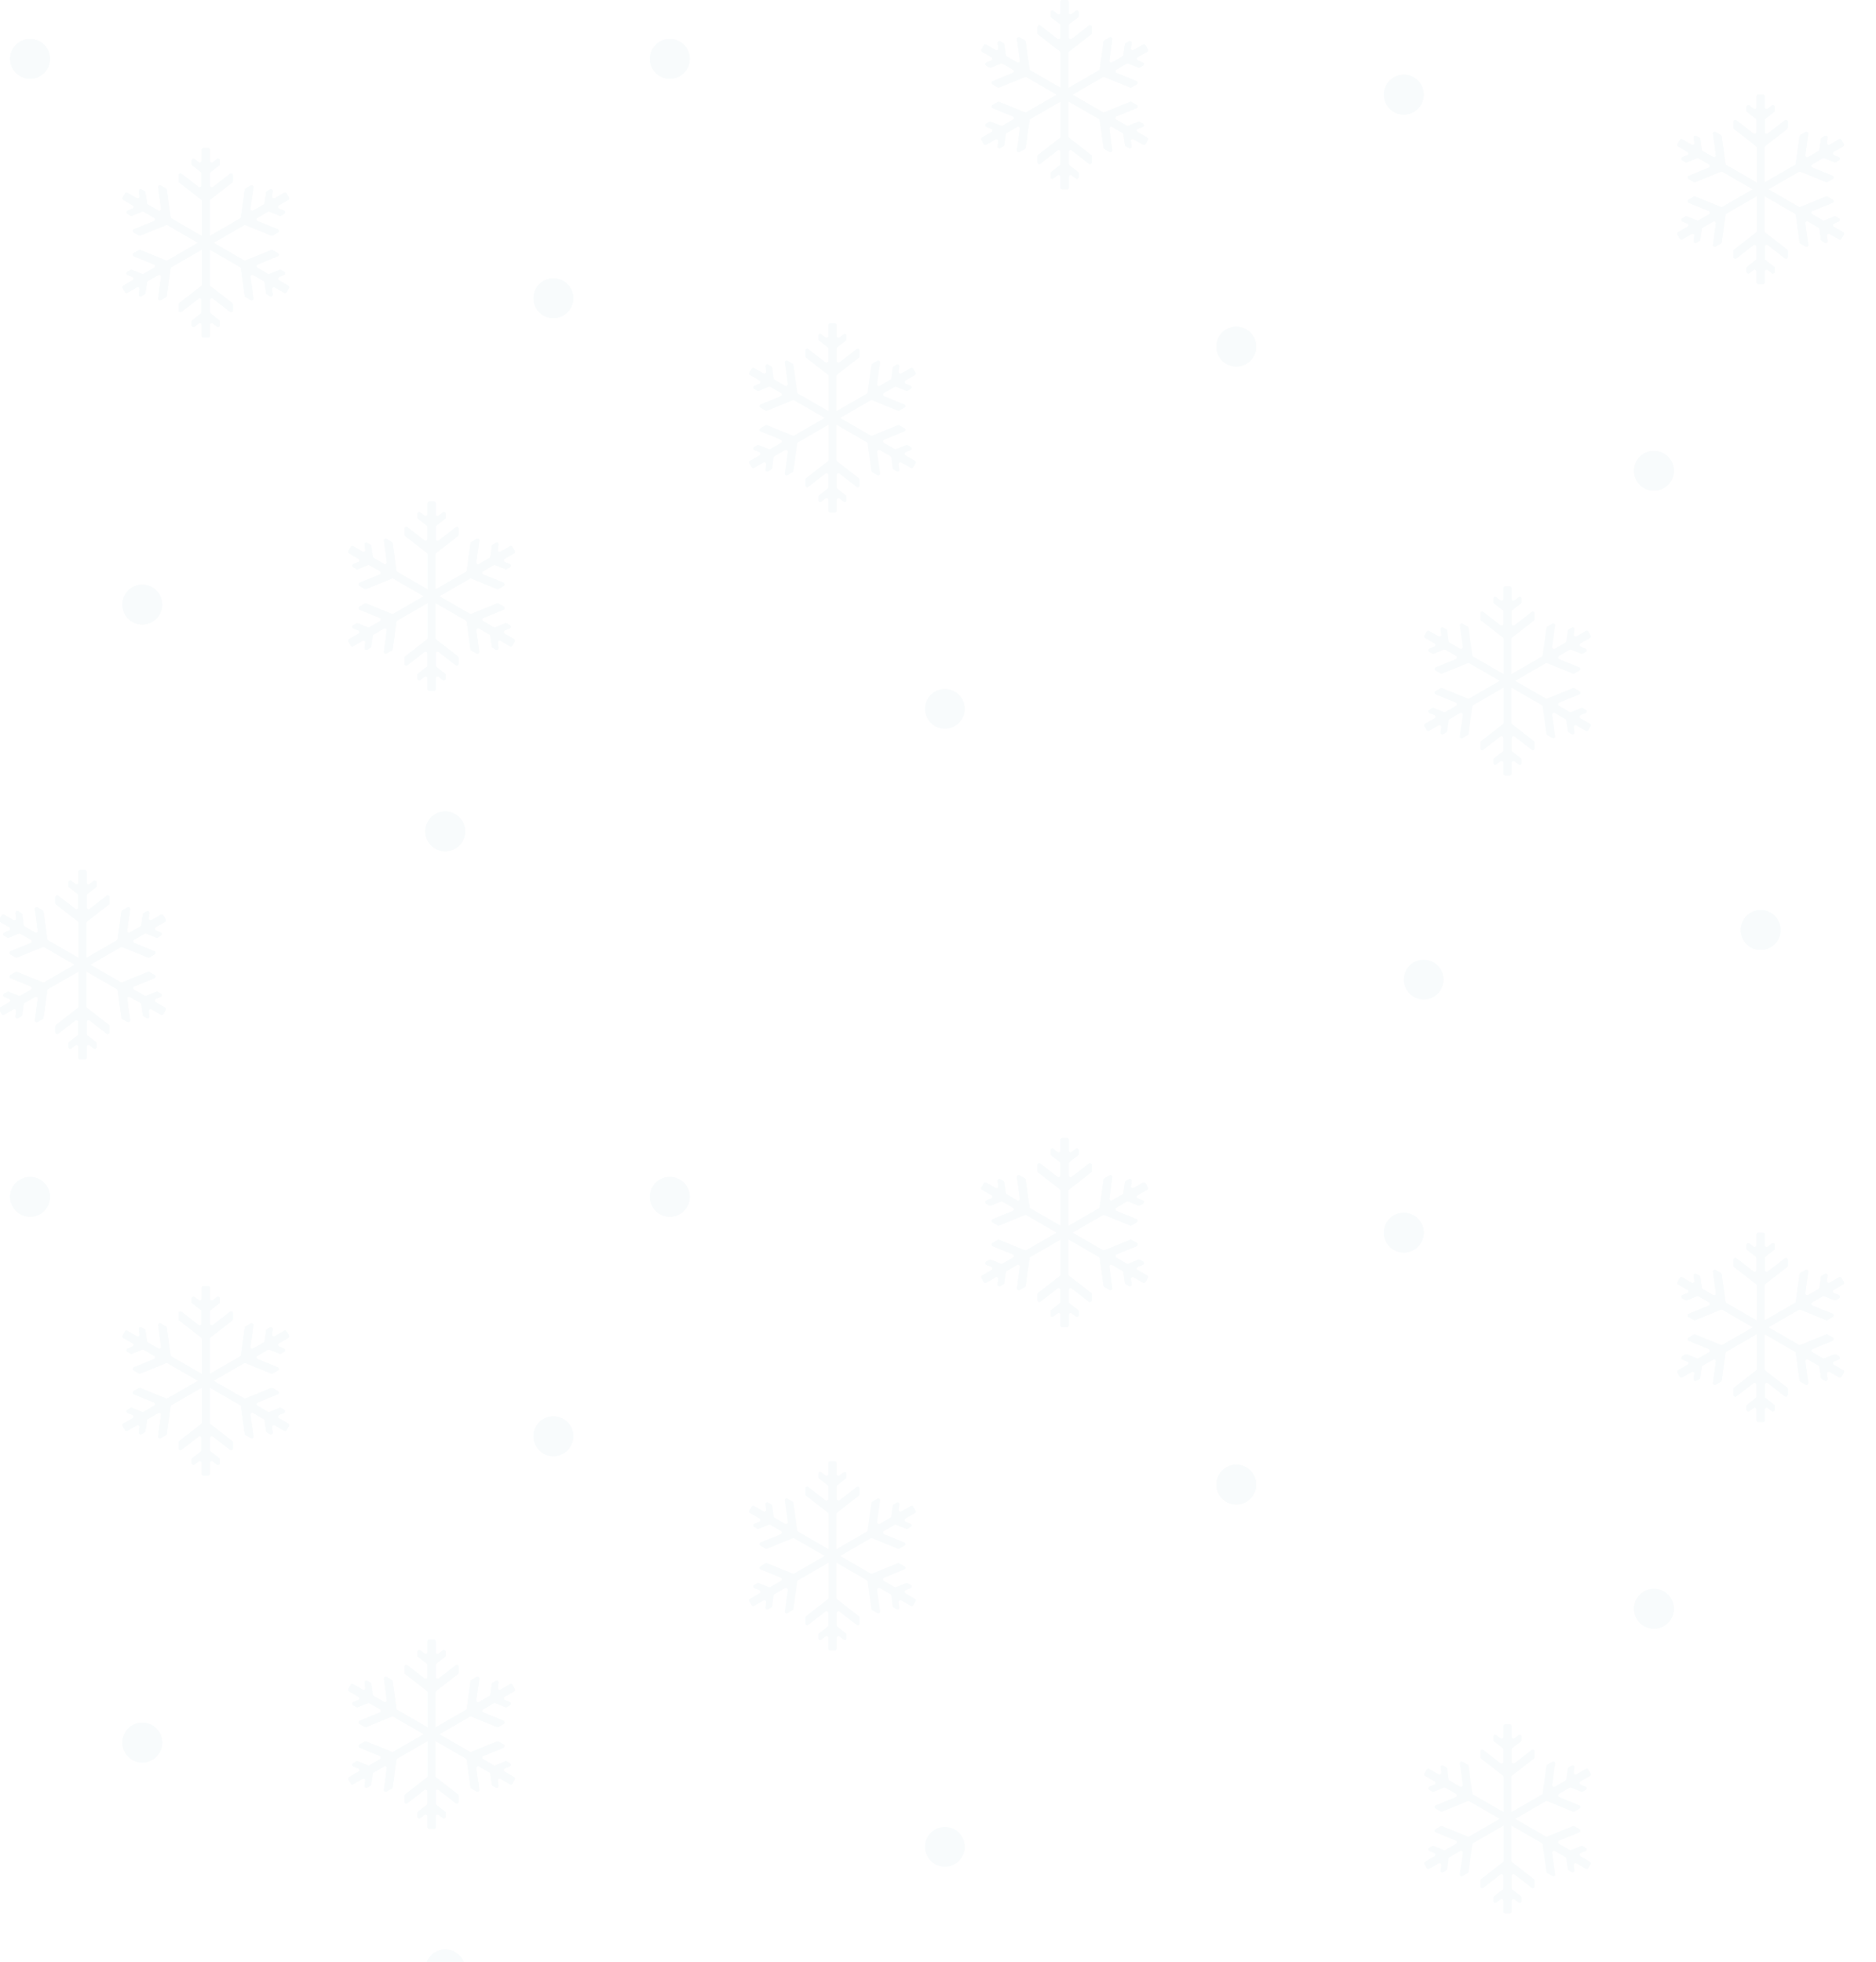 <svg xmlns="http://www.w3.org/2000/svg" xmlns:xlink="http://www.w3.org/1999/xlink" viewBox="0 0 478 500"><defs><style>.a{fill:none;}.b{clip-path:url(#d);}.c{clip-path:url(#a);}.d{fill:#f8fbfc;}.e{fill:#fff;}</style><clipPath id="a"><rect class="a" width="481.08" height="499.97"/></clipPath><clipPath id="d"><rect width="478" height="500"/></clipPath></defs><g id="c" class="b"><rect class="e" width="478" height="500"/><g transform="translate(-21 -13)"><g class="c" transform="translate(20.768 12.998)"><g transform="translate(-20.768 -12.998)"><path class="d" d="M94.448,85.793l-2.382-1.375a.465.465,0,0,1,.057-.834l1.214-.494a.466.466,0,0,0,.057-.834l-.786-.454a.465.465,0,0,0-.408-.027l-2.534,1.032a.462.462,0,0,1-.408-.028l-2.668-1.54a.465.465,0,0,1,.057-.833l5.09-2.074a.466.466,0,0,0,.057-.834l-1.305-.753a.465.465,0,0,0-.408-.028L83.57,79.37a.462.462,0,0,1-.408-.028l-7.738-4.467,7.738-4.467a.462.462,0,0,1,.408-.028l6.511,2.653a.465.465,0,0,0,.408-.027l1.305-.754a.465.465,0,0,0-.057-.833l-5.09-2.075a.465.465,0,0,1-.057-.833l2.668-1.54a.465.465,0,0,1,.408-.028L92.2,67.976a.465.465,0,0,0,.408-.028l.786-.454a.465.465,0,0,0-.057-.833l-1.214-.5a.465.465,0,0,1-.057-.834l2.382-1.375a.465.465,0,0,0,.17-.635l-.213-.369-.375-.65a.466.466,0,0,0-.635-.17l-2.382,1.375a.465.465,0,0,1-.694-.466l.179-1.3a.465.465,0,0,0-.693-.466l-.786.454a.462.462,0,0,0-.228.339l-.373,2.712a.467.467,0,0,1-.228.339l-2.668,1.54a.465.465,0,0,1-.693-.466l.748-5.445a.465.465,0,0,0-.693-.466l-1.305.754a.463.463,0,0,0-.228.339l-.958,6.965a.462.462,0,0,1-.228.34l-7.738,4.467V64.215a.467.467,0,0,1,.18-.368l5.554-4.312a.467.467,0,0,0,.18-.367V57.661a.465.465,0,0,0-.751-.367l-4.341,3.37a.465.465,0,0,1-.75-.367v-3.08a.464.464,0,0,1,.18-.368l2.162-1.678a.466.466,0,0,0,.179-.368V53.9a.465.465,0,0,0-.75-.367l-1.036.8a.465.465,0,0,1-.75-.367V51.215a.465.465,0,0,0-.465-.465H72.843a.465.465,0,0,0-.465.465v2.751a.465.465,0,0,1-.75.367l-1.036-.8a.465.465,0,0,0-.75.367V54.8a.466.466,0,0,0,.179.368l2.162,1.678a.464.464,0,0,1,.18.368V60.3a.465.465,0,0,1-.75.367l-4.341-3.37a.465.465,0,0,0-.751.367v1.507a.467.467,0,0,0,.18.367l5.554,4.312a.467.467,0,0,1,.18.368v8.934L64.7,68.682a.462.462,0,0,1-.228-.34l-.958-6.965a.463.463,0,0,0-.228-.339l-1.305-.754a.465.465,0,0,0-.693.466l.748,5.445a.465.465,0,0,1-.693.466l-2.668-1.54a.467.467,0,0,1-.228-.339l-.373-2.712a.462.462,0,0,0-.228-.339l-.786-.454a.465.465,0,0,0-.693.466l.179,1.3a.465.465,0,0,1-.694.466l-2.382-1.375a.466.466,0,0,0-.635.17l-.375.65-.213.369a.465.465,0,0,0,.17.635L54.8,65.332a.466.466,0,0,1-.057.834l-1.214.5a.465.465,0,0,0-.057.833l.786.454a.465.465,0,0,0,.408.028L57.2,66.943a.465.465,0,0,1,.408.028l2.668,1.54a.465.465,0,0,1-.057.833l-5.09,2.075a.465.465,0,0,0-.057.833l1.305.754a.465.465,0,0,0,.408.027l6.511-2.653a.462.462,0,0,1,.408.028l7.738,4.467L63.7,79.342a.462.462,0,0,1-.408.028l-6.511-2.653a.465.465,0,0,0-.408.028l-1.305.753a.466.466,0,0,0,.057.834l5.09,2.074a.465.465,0,0,1,.057.833L57.6,82.779a.462.462,0,0,1-.408.028l-2.534-1.032a.465.465,0,0,0-.408.027l-.786.454a.466.466,0,0,0,.057.834l1.214.494a.466.466,0,0,1,.057.834l-2.382,1.375a.466.466,0,0,0-.17.635l.375.65.213.369a.466.466,0,0,0,.635.17l2.382-1.375a.466.466,0,0,1,.694.466l-.179,1.3a.465.465,0,0,0,.693.466l.786-.453a.464.464,0,0,0,.228-.34l.373-2.711a.467.467,0,0,1,.228-.34l2.668-1.54a.465.465,0,0,1,.693.466L61.285,89a.465.465,0,0,0,.693.466l1.305-.753a.464.464,0,0,0,.228-.34l.958-6.965a.462.462,0,0,1,.228-.34L72.435,76.6v8.935a.467.467,0,0,1-.18.367L66.7,90.215a.467.467,0,0,0-.18.367v1.507a.465.465,0,0,0,.751.367l4.341-3.37a.465.465,0,0,1,.75.367v3.081a.464.464,0,0,1-.18.367l-2.162,1.678a.466.466,0,0,0-.179.368v.907a.464.464,0,0,0,.75.367l1.036-.8a.465.465,0,0,1,.75.368v2.75a.465.465,0,0,0,.465.465h1.176a.465.465,0,0,0,.465-.465v-2.75a.465.465,0,0,1,.75-.368l1.036.8a.464.464,0,0,0,.75-.367v-.907a.466.466,0,0,0-.179-.368L74.679,92.9a.464.464,0,0,1-.18-.367V89.453a.465.465,0,0,1,.75-.367l4.341,3.37a.465.465,0,0,0,.751-.367V90.582a.467.467,0,0,0-.18-.367L74.607,85.9a.467.467,0,0,1-.18-.367V76.6l7.738,4.467a.462.462,0,0,1,.228.34l.958,6.965a.464.464,0,0,0,.228.34l1.305.753A.465.465,0,0,0,85.577,89l-.748-5.445a.465.465,0,0,1,.693-.466l2.668,1.54a.467.467,0,0,1,.228.34l.373,2.711a.464.464,0,0,0,.228.34l.786.453a.465.465,0,0,0,.693-.466l-.179-1.3a.466.466,0,0,1,.694-.466l2.382,1.375a.466.466,0,0,0,.635-.17l.213-.369.375-.65A.466.466,0,0,0,94.448,85.793Z"/><path class="d" d="M151.976,175.862l-2.382-1.375a.465.465,0,0,1,.057-.833l1.215-.5a.466.466,0,0,0,.057-.834l-.786-.454a.468.468,0,0,0-.408-.028l-2.535,1.034a.469.469,0,0,1-.408-.028l-2.667-1.541a.464.464,0,0,1,.057-.833l5.089-2.074a.466.466,0,0,0,.057-.834l-1.305-.753a.465.465,0,0,0-.408-.028L141.1,169.44a.469.469,0,0,1-.408-.028l-7.738-4.468,7.738-4.467a.465.465,0,0,1,.408-.028l6.511,2.653a.465.465,0,0,0,.408-.027l1.305-.754a.465.465,0,0,0-.057-.833l-5.089-2.075a.464.464,0,0,1-.057-.833l2.667-1.54a.465.465,0,0,1,.408-.028l2.535,1.033a.465.465,0,0,0,.408-.028l.786-.454a.465.465,0,0,0-.057-.833l-1.215-.495a.466.466,0,0,1-.057-.834l2.382-1.375a.465.465,0,0,0,.171-.635l-.214-.369-.374-.649a.466.466,0,0,0-.636-.171l-2.382,1.375a.465.465,0,0,1-.693-.466l.179-1.3a.466.466,0,0,0-.694-.466l-.785.454a.466.466,0,0,0-.229.339l-.372,2.712a.466.466,0,0,1-.229.339l-2.667,1.54a.466.466,0,0,1-.694-.466l.749-5.445a.465.465,0,0,0-.693-.466l-1.3.753a.468.468,0,0,0-.229.34l-.957,6.966a.465.465,0,0,1-.228.339l-7.738,4.467v-8.935a.464.464,0,0,1,.18-.367l5.554-4.312a.464.464,0,0,0,.179-.367V147.73a.465.465,0,0,0-.75-.367l-4.341,3.37a.464.464,0,0,1-.75-.367v-3.08a.466.466,0,0,1,.179-.368l2.162-1.678a.464.464,0,0,0,.18-.367v-.908a.465.465,0,0,0-.75-.367l-1.036.8a.465.465,0,0,1-.75-.367v-2.751a.465.465,0,0,0-.465-.465h-1.176a.465.465,0,0,0-.465.465v2.751a.466.466,0,0,1-.751.367l-1.035-.8a.465.465,0,0,0-.751.367v.908a.467.467,0,0,0,.18.367l2.162,1.678a.467.467,0,0,1,.18.368v3.08a.465.465,0,0,1-.751.367l-4.341-3.37a.465.465,0,0,0-.75.367v1.507a.462.462,0,0,0,.18.367l5.553,4.312a.464.464,0,0,1,.18.367v8.935l-7.738-4.467a.467.467,0,0,1-.228-.339l-.957-6.966a.469.469,0,0,0-.228-.34l-1.3-.753a.465.465,0,0,0-.693.466l.748,5.445a.465.465,0,0,1-.693.466l-2.668-1.54a.465.465,0,0,1-.228-.339l-.373-2.712a.467.467,0,0,0-.228-.339l-.786-.454a.465.465,0,0,0-.693.466l.178,1.3a.465.465,0,0,1-.693.466L111,152.2a.465.465,0,0,0-.635.171l-.375.649-.213.369a.465.465,0,0,0,.17.635l2.382,1.375a.466.466,0,0,1-.057.834l-1.214.495a.465.465,0,0,0-.057.833l.785.454a.465.465,0,0,0,.408.028l2.535-1.033a.465.465,0,0,1,.408.028l2.668,1.54a.465.465,0,0,1-.057.833l-5.09,2.075a.465.465,0,0,0-.057.833l1.305.754a.465.465,0,0,0,.408.027l6.511-2.653a.465.465,0,0,1,.408.028l7.738,4.467-7.738,4.468a.468.468,0,0,1-.408.028l-6.511-2.654a.465.465,0,0,0-.408.028l-1.305.753a.466.466,0,0,0,.057.834l5.09,2.074a.465.465,0,0,1,.057.833l-2.668,1.541a.468.468,0,0,1-.408.028l-2.535-1.034a.469.469,0,0,0-.408.028l-.785.454a.465.465,0,0,0,.057.834l1.214.5a.465.465,0,0,1,.057.833l-2.382,1.375a.466.466,0,0,0-.17.636l.375.649.213.369a.465.465,0,0,0,.635.17l2.382-1.375a.465.465,0,0,1,.693.466l-.178,1.3a.465.465,0,0,0,.693.466l.786-.454a.465.465,0,0,0,.228-.339l.373-2.711a.465.465,0,0,1,.228-.34l2.668-1.54a.465.465,0,0,1,.693.466l-.748,5.445a.465.465,0,0,0,.693.466l1.3-.753a.467.467,0,0,0,.228-.34l.957-6.965a.467.467,0,0,1,.228-.34l7.738-4.467V175.6a.464.464,0,0,1-.18.367l-5.553,4.312a.464.464,0,0,0-.18.367v1.507a.465.465,0,0,0,.75.367l4.341-3.37a.465.465,0,0,1,.751.367V182.6a.467.467,0,0,1-.18.367l-2.162,1.678a.467.467,0,0,0-.18.368v.907a.466.466,0,0,0,.751.368l1.035-.805a.466.466,0,0,1,.751.368v2.75a.465.465,0,0,0,.465.465h1.176a.465.465,0,0,0,.465-.465v-2.75a.465.465,0,0,1,.75-.368l1.036.805a.465.465,0,0,0,.75-.368v-.907a.464.464,0,0,0-.18-.368l-2.162-1.678a.466.466,0,0,1-.179-.367v-3.081a.465.465,0,0,1,.75-.367l4.341,3.37a.464.464,0,0,0,.75-.367v-1.507a.466.466,0,0,0-.179-.367l-5.554-4.312a.464.464,0,0,1-.18-.367V166.67l7.738,4.467a.465.465,0,0,1,.228.34l.957,6.965a.466.466,0,0,0,.229.34l1.3.753a.465.465,0,0,0,.693-.466l-.749-5.445a.466.466,0,0,1,.694-.466l2.667,1.54a.466.466,0,0,1,.229.34l.372,2.711a.464.464,0,0,0,.229.339l.785.454a.466.466,0,0,0,.694-.466l-.179-1.3a.465.465,0,0,1,.693-.466l2.382,1.375a.466.466,0,0,0,.636-.17l.213-.369.375-.649A.466.466,0,0,0,151.976,175.862Z"/><path class="d" d="M490.616,72.166l-2.382-1.375a.466.466,0,0,1,.057-.834l1.214-.5a.465.465,0,0,0,.057-.833l-.786-.454a.468.468,0,0,0-.408-.028l-2.534,1.033a.462.462,0,0,1-.408-.028l-2.668-1.54a.465.465,0,0,1,.057-.833L487.9,64.7a.465.465,0,0,0,.057-.833l-1.3-.753a.462.462,0,0,0-.408-.028l-6.511,2.653a.465.465,0,0,1-.408-.027l-7.738-4.468,7.738-4.467a.465.465,0,0,1,.408-.028l6.511,2.653a.462.462,0,0,0,.408-.028l1.3-.753a.465.465,0,0,0-.057-.833l-5.09-2.075a.465.465,0,0,1-.057-.833l2.668-1.54a.462.462,0,0,1,.408-.028l2.534,1.033a.465.465,0,0,0,.408-.028l.786-.454a.465.465,0,0,0-.057-.833l-1.214-.495a.466.466,0,0,1-.057-.834l2.382-1.375a.465.465,0,0,0,.17-.635l-.213-.369-.375-.65a.465.465,0,0,0-.635-.17l-2.382,1.375a.465.465,0,0,1-.693-.466l.178-1.3a.465.465,0,0,0-.693-.466l-.786.454a.464.464,0,0,0-.228.339l-.373,2.711a.465.465,0,0,1-.228.34l-2.668,1.54a.465.465,0,0,1-.693-.466l.748-5.445a.465.465,0,0,0-.693-.466l-1.3.753a.466.466,0,0,0-.228.34l-.957,6.965a.466.466,0,0,1-.229.34L470.6,59.522V50.587a.466.466,0,0,1,.179-.367l5.554-4.312a.462.462,0,0,0,.18-.367V44.034a.465.465,0,0,0-.75-.367l-4.342,3.37a.465.465,0,0,1-.75-.367V43.59a.464.464,0,0,1,.18-.368l2.162-1.678a.467.467,0,0,0,.18-.368v-.907a.465.465,0,0,0-.751-.367l-1.035.8a.466.466,0,0,1-.751-.368v-2.75a.465.465,0,0,0-.465-.465h-1.176a.465.465,0,0,0-.465.465v2.75a.465.465,0,0,1-.75.368l-1.036-.8a.464.464,0,0,0-.75.367v.907a.464.464,0,0,0,.18.368l2.161,1.678a.464.464,0,0,1,.18.368v3.08a.465.465,0,0,1-.75.367l-4.341-3.37a.465.465,0,0,0-.751.367v1.507a.465.465,0,0,0,.18.367l5.554,4.312a.467.467,0,0,1,.18.367v8.935l-7.738-4.467a.465.465,0,0,1-.228-.34l-.958-6.965a.464.464,0,0,0-.228-.34l-1.3-.753a.465.465,0,0,0-.693.466l.748,5.445a.465.465,0,0,1-.693.466l-2.668-1.54a.467.467,0,0,1-.228-.34l-.372-2.711a.466.466,0,0,0-.229-.339l-.785-.454a.466.466,0,0,0-.694.466l.179,1.3a.466.466,0,0,1-.694.466l-2.381-1.375a.467.467,0,0,0-.636.17l-.375.65-.213.369a.465.465,0,0,0,.171.635l2.381,1.375a.465.465,0,0,1-.057.834l-1.214.495a.465.465,0,0,0-.057.833l.786.454a.465.465,0,0,0,.408.028l2.534-1.033a.462.462,0,0,1,.408.028l2.668,1.54a.465.465,0,0,1-.057.833l-5.089,2.075a.464.464,0,0,0-.057.833l1.3.753a.462.462,0,0,0,.408.028l6.511-2.653a.467.467,0,0,1,.409.028l7.737,4.467-7.737,4.468a.467.467,0,0,1-.409.027l-6.511-2.653a.462.462,0,0,0-.408.028l-1.3.753a.464.464,0,0,0,.057.833l5.089,2.075a.465.465,0,0,1,.057.833l-2.668,1.54a.462.462,0,0,1-.408.028l-2.534-1.033a.468.468,0,0,0-.408.028l-.786.454a.465.465,0,0,0,.057.833l1.214.5a.465.465,0,0,1,.057.834l-2.381,1.375a.465.465,0,0,0-.171.635l.375.65.213.369a.467.467,0,0,0,.636.17l2.381-1.375a.466.466,0,0,1,.694.466l-.179,1.3a.466.466,0,0,0,.694.466l.785-.454a.464.464,0,0,0,.229-.339l.372-2.711a.467.467,0,0,1,.228-.34l2.668-1.54a.465.465,0,0,1,.693.466l-.748,5.445a.465.465,0,0,0,.693.466l1.3-.753a.462.462,0,0,0,.228-.34l.958-6.965a.465.465,0,0,1,.228-.34l7.738-4.467v8.935a.467.467,0,0,1-.18.367l-5.554,4.312a.467.467,0,0,0-.18.367v1.507a.465.465,0,0,0,.751.367l4.341-3.37a.465.465,0,0,1,.75.367v3.081a.464.464,0,0,1-.18.367l-2.161,1.678a.464.464,0,0,0-.18.368v.907a.464.464,0,0,0,.75.367l1.036-.8a.465.465,0,0,1,.75.368v2.75a.465.465,0,0,0,.465.465h1.176a.465.465,0,0,0,.465-.465v-2.75a.466.466,0,0,1,.751-.368l1.035.8a.465.465,0,0,0,.751-.367V81.32a.467.467,0,0,0-.18-.368l-2.162-1.678a.464.464,0,0,1-.18-.367V75.826a.465.465,0,0,1,.75-.367l4.342,3.37a.465.465,0,0,0,.75-.367V76.955a.464.464,0,0,0-.18-.367l-5.554-4.312a.466.466,0,0,1-.179-.367V62.974l7.737,4.467a.466.466,0,0,1,.229.34l.957,6.965a.464.464,0,0,0,.228.34l1.3.753a.465.465,0,0,0,.693-.466L481,69.928a.465.465,0,0,1,.693-.466L484.358,71a.465.465,0,0,1,.228.34l.373,2.711a.463.463,0,0,0,.228.339l.786.454a.465.465,0,0,0,.693-.466l-.178-1.3a.465.465,0,0,1,.693-.466l2.382,1.375a.465.465,0,0,0,.635-.17l.213-.369.375-.65A.465.465,0,0,0,490.616,72.166Z"/><path class="d" d="M448.117,211.429l-2.382-1.375a.465.465,0,0,1,.057-.833l1.215-.495a.466.466,0,0,0,.057-.834l-.786-.453a.462.462,0,0,0-.408-.028l-2.535,1.033a.465.465,0,0,1-.408-.028l-2.667-1.54a.465.465,0,0,1,.057-.834l5.089-2.074a.465.465,0,0,0,.057-.834l-1.305-.753a.465.465,0,0,0-.408-.028l-6.511,2.654a.465.465,0,0,1-.408-.028l-7.738-4.468,7.738-4.467a.465.465,0,0,1,.408-.028l6.511,2.654a.465.465,0,0,0,.408-.028l1.305-.754a.465.465,0,0,0-.057-.833l-5.089-2.074a.465.465,0,0,1-.057-.834l2.667-1.54a.465.465,0,0,1,.408-.028l2.535,1.033a.465.465,0,0,0,.408-.028l.786-.454a.465.465,0,0,0-.057-.833l-1.215-.495a.466.466,0,0,1-.057-.834l2.382-1.375a.465.465,0,0,0,.171-.635l-.214-.369-.374-.649a.466.466,0,0,0-.636-.171l-2.382,1.376a.465.465,0,0,1-.693-.467l.179-1.3a.466.466,0,0,0-.694-.466l-.785.454a.466.466,0,0,0-.229.339l-.372,2.712a.466.466,0,0,1-.229.339l-2.667,1.54a.465.465,0,0,1-.694-.466l.749-5.445a.465.465,0,0,0-.693-.466l-1.3.754a.464.464,0,0,0-.229.339l-.957,6.966a.464.464,0,0,1-.228.339l-7.738,4.467v-8.934a.464.464,0,0,1,.18-.368l5.554-4.312a.464.464,0,0,0,.179-.367V183.3a.465.465,0,0,0-.75-.367l-4.341,3.371a.465.465,0,0,1-.75-.368v-3.08a.468.468,0,0,1,.179-.368l2.162-1.678a.464.464,0,0,0,.18-.367v-.908a.465.465,0,0,0-.75-.367l-1.036.8a.465.465,0,0,1-.75-.367v-2.751a.466.466,0,0,0-.465-.465h-1.176a.465.465,0,0,0-.465.465V179.6a.465.465,0,0,1-.751.367l-1.035-.8a.465.465,0,0,0-.751.367v.908a.467.467,0,0,0,.18.367l2.162,1.678a.469.469,0,0,1,.18.368v3.08a.466.466,0,0,1-.751.368l-4.341-3.371a.465.465,0,0,0-.75.367V184.8a.462.462,0,0,0,.18.367l5.553,4.312a.464.464,0,0,1,.18.368v8.934l-7.738-4.467a.467.467,0,0,1-.228-.339l-.957-6.966a.465.465,0,0,0-.228-.339l-1.3-.754a.465.465,0,0,0-.693.466l.748,5.445a.464.464,0,0,1-.693.466l-2.668-1.54a.464.464,0,0,1-.228-.339l-.373-2.712a.467.467,0,0,0-.228-.339l-.786-.454a.465.465,0,0,0-.693.466l.178,1.3a.465.465,0,0,1-.693.467l-2.382-1.376a.465.465,0,0,0-.635.171l-.375.649-.213.369a.465.465,0,0,0,.17.635l2.382,1.375a.466.466,0,0,1-.057.834l-1.214.495a.465.465,0,0,0-.057.833l.785.454a.465.465,0,0,0,.408.028l2.535-1.033a.465.465,0,0,1,.408.028l2.668,1.54a.466.466,0,0,1-.057.834l-5.09,2.074a.465.465,0,0,0-.057.833l1.3.754a.465.465,0,0,0,.408.028l6.511-2.654a.465.465,0,0,1,.408.028l7.738,4.467-7.738,4.468a.465.465,0,0,1-.408.028l-6.511-2.654a.465.465,0,0,0-.408.028l-1.3.753a.466.466,0,0,0,.057.834l5.09,2.074a.466.466,0,0,1,.057.834l-2.668,1.54a.465.465,0,0,1-.408.028l-2.535-1.033a.462.462,0,0,0-.408.028l-.785.453a.465.465,0,0,0,.057.834l1.214.495a.465.465,0,0,1,.057.833l-2.382,1.375a.466.466,0,0,0-.17.636l.375.649.213.369a.465.465,0,0,0,.635.17l2.382-1.375a.465.465,0,0,1,.693.466l-.178,1.3a.465.465,0,0,0,.693.466l.786-.453a.469.469,0,0,0,.228-.34l.373-2.711a.466.466,0,0,1,.228-.34l2.668-1.54a.465.465,0,0,1,.693.466l-.748,5.445a.464.464,0,0,0,.693.466l1.3-.753a.467.467,0,0,0,.228-.339l.957-6.966a.469.469,0,0,1,.228-.34l7.738-4.467v8.935a.462.462,0,0,1-.18.367l-5.553,4.312a.464.464,0,0,0-.18.367v1.507a.465.465,0,0,0,.75.368l4.341-3.371a.466.466,0,0,1,.751.368v3.08a.465.465,0,0,1-.18.367l-2.162,1.679a.465.465,0,0,0-.18.367v.907a.466.466,0,0,0,.751.368l1.035-.805a.466.466,0,0,1,.751.368v2.75a.465.465,0,0,0,.465.465h1.176a.465.465,0,0,0,.465-.465v-2.75a.465.465,0,0,1,.75-.368l1.036.805a.465.465,0,0,0,.75-.368v-.907a.462.462,0,0,0-.18-.367l-2.162-1.679a.464.464,0,0,1-.179-.367v-3.08a.465.465,0,0,1,.75-.368l4.341,3.371a.465.465,0,0,0,.75-.368v-1.507a.466.466,0,0,0-.179-.367l-5.554-4.312a.462.462,0,0,1-.18-.367v-8.935l7.738,4.467a.466.466,0,0,1,.228.34l.957,6.966a.466.466,0,0,0,.229.339l1.3.753a.465.465,0,0,0,.693-.466l-.749-5.445a.466.466,0,0,1,.694-.466l2.667,1.54a.468.468,0,0,1,.229.34l.372,2.711a.468.468,0,0,0,.229.34l.785.453a.466.466,0,0,0,.694-.466l-.179-1.3a.465.465,0,0,1,.693-.466l2.382,1.375a.466.466,0,0,0,.636-.17l.213-.369.375-.649A.466.466,0,0,0,448.117,211.429Z" transform="translate(-22 -14)"/><path class="d" d="M313.275,48.041l-2.382-1.375a.466.466,0,0,1,.057-.834l1.214-.495a.464.464,0,0,0,.057-.833l-.785-.454a.469.469,0,0,0-.408-.028l-2.535,1.033a.462.462,0,0,1-.408-.028l-2.668-1.54a.465.465,0,0,1,.057-.833l5.09-2.075a.465.465,0,0,0,.057-.833l-1.3-.753a.462.462,0,0,0-.408-.028L302.4,41.618a.465.465,0,0,1-.408-.027l-7.738-4.468,7.738-4.467a.465.465,0,0,1,.408-.028l6.511,2.653a.462.462,0,0,0,.408-.028l1.3-.753a.465.465,0,0,0-.057-.833l-5.09-2.075a.465.465,0,0,1-.057-.833l2.668-1.54a.462.462,0,0,1,.408-.028l2.535,1.033a.465.465,0,0,0,.408-.028l.785-.454a.464.464,0,0,0-.057-.833l-1.214-.5a.466.466,0,0,1-.057-.834l2.382-1.375a.465.465,0,0,0,.17-.635l-.213-.369-.375-.65a.465.465,0,0,0-.635-.17l-2.382,1.375a.465.465,0,0,1-.693-.466l.178-1.3a.465.465,0,0,0-.693-.466l-.786.454a.467.467,0,0,0-.228.339l-.373,2.711a.462.462,0,0,1-.228.34l-2.668,1.54a.465.465,0,0,1-.693-.466L304.4,23a.465.465,0,0,0-.693-.466l-1.3.753a.469.469,0,0,0-.228.34l-.957,6.965a.467.467,0,0,1-.228.34L293.255,35.4V26.462a.464.464,0,0,1,.18-.367l5.553-4.312a.462.462,0,0,0,.18-.367V19.909a.465.465,0,0,0-.75-.367l-4.341,3.37a.465.465,0,0,1-.751-.367v-3.08a.467.467,0,0,1,.18-.368l2.162-1.678a.467.467,0,0,0,.18-.368v-.907a.465.465,0,0,0-.751-.367l-1.035.8a.466.466,0,0,1-.751-.368v-2.75a.465.465,0,0,0-.465-.465H291.67a.465.465,0,0,0-.465.465v2.75a.465.465,0,0,1-.75.368l-1.036-.8a.465.465,0,0,0-.75.367v.907a.464.464,0,0,0,.18.368l2.162,1.678a.466.466,0,0,1,.179.368v3.08a.464.464,0,0,1-.75.367l-4.341-3.37a.465.465,0,0,0-.75.367v1.507a.464.464,0,0,0,.179.367l5.554,4.312a.464.464,0,0,1,.18.367V35.4l-7.738-4.467a.465.465,0,0,1-.228-.34l-.957-6.965a.468.468,0,0,0-.229-.34l-1.3-.753a.465.465,0,0,0-.693.466l.749,5.445a.466.466,0,0,1-.694.466l-2.667-1.54a.466.466,0,0,1-.229-.34l-.372-2.711a.467.467,0,0,0-.228-.339l-.786-.454a.466.466,0,0,0-.694.466l.179,1.3a.465.465,0,0,1-.693.466L272.3,24.381a.467.467,0,0,0-.636.17l-.374.65-.213.369a.464.464,0,0,0,.17.635l2.382,1.375a.466.466,0,0,1-.057.834l-1.215.5a.465.465,0,0,0-.057.833l.786.454a.465.465,0,0,0,.408.028l2.535-1.033a.462.462,0,0,1,.408.028l2.667,1.54a.464.464,0,0,1-.057.833l-5.089,2.075a.465.465,0,0,0-.057.833l1.3.753a.462.462,0,0,0,.408.028l6.511-2.653a.465.465,0,0,1,.408.028l7.738,4.467-7.738,4.468a.465.465,0,0,1-.408.027l-6.511-2.653a.462.462,0,0,0-.408.028l-1.3.753a.465.465,0,0,0,.057.833l5.089,2.075a.464.464,0,0,1,.057.833l-2.667,1.54a.462.462,0,0,1-.408.028l-2.535-1.033a.468.468,0,0,0-.408.028l-.786.454a.465.465,0,0,0,.057.833l1.215.495a.466.466,0,0,1,.057.834l-2.382,1.375a.464.464,0,0,0-.17.635l.374.65.213.369a.467.467,0,0,0,.636.17l2.382-1.375a.465.465,0,0,1,.693.466l-.179,1.3a.466.466,0,0,0,.694.466l.786-.454a.465.465,0,0,0,.228-.339l.372-2.711a.466.466,0,0,1,.229-.34l2.667-1.54a.466.466,0,0,1,.694.466l-.749,5.445a.465.465,0,0,0,.693.466l1.3-.753a.466.466,0,0,0,.229-.34l.957-6.965a.465.465,0,0,1,.228-.34l7.738-4.467v8.935a.464.464,0,0,1-.18.367l-5.554,4.312a.466.466,0,0,0-.179.367v1.507a.464.464,0,0,0,.75.367l4.341-3.37a.465.465,0,0,1,.75.367v3.081a.466.466,0,0,1-.179.367l-2.162,1.678a.464.464,0,0,0-.18.368V58.1a.465.465,0,0,0,.75.367l1.036-.8a.465.465,0,0,1,.75.368v2.75a.465.465,0,0,0,.465.465h1.176a.465.465,0,0,0,.465-.465v-2.75a.466.466,0,0,1,.751-.368l1.035.8a.465.465,0,0,0,.751-.367v-.907a.467.467,0,0,0-.18-.368l-2.162-1.678a.467.467,0,0,1-.18-.367V51.7a.465.465,0,0,1,.751-.367l4.341,3.37a.465.465,0,0,0,.75-.367V52.83a.464.464,0,0,0-.18-.367l-5.553-4.312a.464.464,0,0,1-.18-.367V38.849l7.738,4.467a.467.467,0,0,1,.228.34l.957,6.965a.467.467,0,0,0,.228.34l1.3.753a.465.465,0,0,0,.693-.466l-.748-5.445a.465.465,0,0,1,.693-.466l2.668,1.54a.462.462,0,0,1,.228.34l.373,2.711a.465.465,0,0,0,.228.339l.786.454a.465.465,0,0,0,.693-.466l-.178-1.3a.465.465,0,0,1,.693-.466l2.382,1.375a.465.465,0,0,0,.635-.17l.213-.369.375-.65A.465.465,0,0,0,313.275,48.041Z"/><path class="d" d="M63.034,269.761l-2.382-1.376a.465.465,0,0,1,.057-.833l1.214-.495a.465.465,0,0,0,.057-.833l-.785-.454a.467.467,0,0,0-.409-.028l-2.534,1.033a.465.465,0,0,1-.408-.028l-2.668-1.54a.466.466,0,0,1,.057-.834l5.09-2.074a.465.465,0,0,0,.057-.833l-1.305-.754a.465.465,0,0,0-.408-.028l-6.511,2.654a.465.465,0,0,1-.408-.028l-7.738-4.467,7.738-4.468a.465.465,0,0,1,.408-.028L58.667,257a.465.465,0,0,0,.408-.028l1.305-.753a.466.466,0,0,0-.057-.834l-5.09-2.074a.466.466,0,0,1-.057-.834l2.668-1.54a.465.465,0,0,1,.408-.028l2.534,1.033a.467.467,0,0,0,.409-.028l.785-.453a.465.465,0,0,0-.057-.834l-1.214-.5a.465.465,0,0,1-.057-.833l2.382-1.375a.466.466,0,0,0,.17-.636l-.213-.369-.375-.649a.464.464,0,0,0-.635-.17L59.6,247.476a.465.465,0,0,1-.693-.466l.178-1.3a.465.465,0,0,0-.693-.467l-.786.454a.465.465,0,0,0-.228.34L57,248.749a.463.463,0,0,1-.228.339l-2.668,1.541a.465.465,0,0,1-.693-.466l.748-5.445a.464.464,0,0,0-.693-.466l-1.305.753a.467.467,0,0,0-.228.339l-.957,6.966a.466.466,0,0,1-.229.339l-7.737,4.468v-8.935a.464.464,0,0,1,.179-.367l5.554-4.312a.464.464,0,0,0,.18-.368v-1.506a.465.465,0,0,0-.75-.368l-4.342,3.371a.465.465,0,0,1-.75-.368v-3.08a.465.465,0,0,1,.18-.367l2.162-1.679a.467.467,0,0,0,.18-.367v-.907a.466.466,0,0,0-.751-.368l-1.035.8a.465.465,0,0,1-.751-.367v-2.75a.466.466,0,0,0-.465-.466H41.429a.466.466,0,0,0-.465.466v2.75a.465.465,0,0,1-.75.367l-1.036-.8a.465.465,0,0,0-.75.368v.907a.464.464,0,0,0,.18.367l2.161,1.679a.462.462,0,0,1,.18.367v3.08a.465.465,0,0,1-.75.368l-4.341-3.371a.466.466,0,0,0-.751.368v1.506a.467.467,0,0,0,.18.368l5.554,4.312a.465.465,0,0,1,.18.367v8.935l-7.738-4.468a.465.465,0,0,1-.228-.339l-.958-6.966a.462.462,0,0,0-.228-.339l-1.305-.753a.464.464,0,0,0-.693.466l.748,5.445a.465.465,0,0,1-.693.466l-2.668-1.541a.465.465,0,0,1-.228-.339l-.372-2.711a.466.466,0,0,0-.229-.34l-.785-.454a.466.466,0,0,0-.694.467l.179,1.3a.465.465,0,0,1-.693.466L22.054,246.1a.465.465,0,0,0-.636.17l-.375.649-.213.369a.466.466,0,0,0,.171.636l2.381,1.375a.464.464,0,0,1-.057.833l-1.214.5a.466.466,0,0,0-.057.834l.786.453a.465.465,0,0,0,.408.028l2.534-1.033a.467.467,0,0,1,.409.028l2.667,1.54a.466.466,0,0,1-.057.834l-5.089,2.074a.465.465,0,0,0-.057.834l1.3.753a.467.467,0,0,0,.409.028l6.511-2.654a.465.465,0,0,1,.408.028l7.737,4.468-7.737,4.467a.465.465,0,0,1-.408.028l-6.511-2.654a.467.467,0,0,0-.409.028l-1.3.754a.465.465,0,0,0,.057.833l5.089,2.074a.466.466,0,0,1,.057.834l-2.667,1.54a.467.467,0,0,1-.409.028l-2.534-1.033a.465.465,0,0,0-.408.028l-.786.454a.465.465,0,0,0,.057.833l1.214.495a.464.464,0,0,1,.057.833L21,269.761a.465.465,0,0,0-.171.635l.375.649.213.369a.466.466,0,0,0,.636.171l2.382-1.376a.465.465,0,0,1,.693.466l-.179,1.3a.466.466,0,0,0,.694.466l.785-.454a.466.466,0,0,0,.229-.34l.372-2.711a.465.465,0,0,1,.228-.339l2.668-1.54a.464.464,0,0,1,.693.466l-.748,5.444a.465.465,0,0,0,.693.467l1.305-.754a.462.462,0,0,0,.228-.339l.958-6.966a.465.465,0,0,1,.228-.339l7.738-4.468V269.5a.469.469,0,0,1-.18.368l-5.554,4.311a.469.469,0,0,0-.18.368v1.507a.466.466,0,0,0,.751.367l4.341-3.371a.465.465,0,0,1,.75.368v3.08a.462.462,0,0,1-.18.367l-2.161,1.679a.464.464,0,0,0-.18.367v.908a.465.465,0,0,0,.75.367l1.036-.8a.465.465,0,0,1,.75.367V282.5a.465.465,0,0,0,.465.465H42.6a.465.465,0,0,0,.465-.465v-2.751a.465.465,0,0,1,.751-.367l1.035.8a.466.466,0,0,0,.751-.367v-.908a.467.467,0,0,0-.18-.367l-2.162-1.679a.465.465,0,0,1-.18-.367v-3.08a.465.465,0,0,1,.75-.368l4.342,3.371a.465.465,0,0,0,.75-.367V274.55a.466.466,0,0,0-.18-.368l-5.554-4.311a.468.468,0,0,1-.179-.368v-8.935l7.737,4.468a.466.466,0,0,1,.229.339l.957,6.966a.467.467,0,0,0,.228.339l1.305.754a.465.465,0,0,0,.693-.467l-.748-5.444a.464.464,0,0,1,.693-.466l2.668,1.54a.463.463,0,0,1,.228.339l.373,2.711a.464.464,0,0,0,.228.34l.786.454a.465.465,0,0,0,.693-.466l-.178-1.3a.465.465,0,0,1,.693-.466l2.382,1.376a.465.465,0,0,0,.635-.171l.213-.369.375-.649A.464.464,0,0,0,63.034,269.761Z"/><path class="d" d="M62.333,167.076A5.076,5.076,0,1,1,57.258,162,5.075,5.075,0,0,1,62.333,167.076Z"/><circle class="d" cx="5.076" cy="5.076" r="5.076" transform="translate(156.924 83.924)"/><path class="d" d="M383.756,37.123a5.076,5.076,0,1,1-5.076-5.076A5.077,5.077,0,0,1,383.756,37.123Z"/><circle class="d" cx="5.076" cy="5.076" r="5.076" transform="translate(464.523 244.924)"/><path class="d" d="M388.831,262.639a5.076,5.076,0,1,1-5.075-5.075A5.075,5.075,0,0,1,388.831,262.639Z"/><path class="d" d="M196.742,28a5.076,5.076,0,1,1-5.075-5.076A5.076,5.076,0,0,1,196.742,28Z"/><path class="d" d="M447.492,132.973a5.076,5.076,0,1,1-5.076-5.076A5.076,5.076,0,0,1,447.492,132.973Z"/><path class="d" d="M341.076,101.333A5.076,5.076,0,1,1,336,96.258,5.076,5.076,0,0,1,341.076,101.333Z"/><path class="d" d="M33.742,28a5.076,5.076,0,1,1-5.075-5.076A5.076,5.076,0,0,1,33.742,28Z"/><path class="d" d="M139.52,224.874a5.076,5.076,0,1,1-5.076-5.075A5.075,5.075,0,0,1,139.52,224.874Z"/></g><g transform="translate(-20.768 277.002)"><path class="d" d="M94.448,85.793l-2.382-1.375a.465.465,0,0,1,.057-.834l1.214-.494a.466.466,0,0,0,.057-.834l-.786-.454a.465.465,0,0,0-.408-.027l-2.534,1.032a.462.462,0,0,1-.408-.028l-2.668-1.54a.465.465,0,0,1,.057-.833l5.09-2.074a.466.466,0,0,0,.057-.834l-1.305-.753a.465.465,0,0,0-.408-.028L83.57,79.37a.462.462,0,0,1-.408-.028l-7.738-4.467,7.738-4.467a.462.462,0,0,1,.408-.028l6.511,2.653a.465.465,0,0,0,.408-.027l1.305-.754a.465.465,0,0,0-.057-.833l-5.09-2.075a.465.465,0,0,1-.057-.833l2.668-1.54a.465.465,0,0,1,.408-.028L92.2,67.976a.465.465,0,0,0,.408-.028l.786-.454a.465.465,0,0,0-.057-.833l-1.214-.5a.465.465,0,0,1-.057-.834l2.382-1.375a.465.465,0,0,0,.17-.635l-.213-.369-.375-.65a.466.466,0,0,0-.635-.17l-2.382,1.375a.465.465,0,0,1-.694-.466l.179-1.3a.465.465,0,0,0-.693-.466l-.786.454a.462.462,0,0,0-.228.339l-.373,2.712a.467.467,0,0,1-.228.339l-2.668,1.54a.465.465,0,0,1-.693-.466l.748-5.445a.465.465,0,0,0-.693-.466l-1.305.754a.463.463,0,0,0-.228.339l-.958,6.965a.462.462,0,0,1-.228.34l-7.738,4.467V64.215a.467.467,0,0,1,.18-.368l5.554-4.312a.467.467,0,0,0,.18-.367V57.661a.465.465,0,0,0-.751-.367l-4.341,3.37a.465.465,0,0,1-.75-.367v-3.08a.464.464,0,0,1,.18-.368l2.162-1.678a.466.466,0,0,0,.179-.368V53.9a.465.465,0,0,0-.75-.367l-1.036.8a.465.465,0,0,1-.75-.367V51.215a.465.465,0,0,0-.465-.465H72.843a.465.465,0,0,0-.465.465v2.751a.465.465,0,0,1-.75.367l-1.036-.8a.465.465,0,0,0-.75.367V54.8a.466.466,0,0,0,.179.368l2.162,1.678a.464.464,0,0,1,.18.368V60.3a.465.465,0,0,1-.75.367l-4.341-3.37a.465.465,0,0,0-.751.367v1.507a.467.467,0,0,0,.18.367l5.554,4.312a.467.467,0,0,1,.18.368v8.934L64.7,68.682a.462.462,0,0,1-.228-.34l-.958-6.965a.463.463,0,0,0-.228-.339l-1.305-.754a.465.465,0,0,0-.693.466l.748,5.445a.465.465,0,0,1-.693.466l-2.668-1.54a.467.467,0,0,1-.228-.339l-.373-2.712a.462.462,0,0,0-.228-.339l-.786-.454a.465.465,0,0,0-.693.466l.179,1.3a.465.465,0,0,1-.694.466l-2.382-1.375a.466.466,0,0,0-.635.17l-.375.65-.213.369a.465.465,0,0,0,.17.635L54.8,65.332a.466.466,0,0,1-.057.834l-1.214.5a.465.465,0,0,0-.057.833l.786.454a.465.465,0,0,0,.408.028L57.2,66.943a.465.465,0,0,1,.408.028l2.668,1.54a.465.465,0,0,1-.057.833l-5.09,2.075a.465.465,0,0,0-.057.833l1.305.754a.465.465,0,0,0,.408.027l6.511-2.653a.462.462,0,0,1,.408.028l7.738,4.467L63.7,79.342a.462.462,0,0,1-.408.028l-6.511-2.653a.465.465,0,0,0-.408.028l-1.305.753a.466.466,0,0,0,.057.834l5.09,2.074a.465.465,0,0,1,.057.833L57.6,82.779a.462.462,0,0,1-.408.028l-2.534-1.032a.465.465,0,0,0-.408.027l-.786.454a.466.466,0,0,0,.057.834l1.214.494a.466.466,0,0,1,.057.834l-2.382,1.375a.466.466,0,0,0-.17.635l.375.65.213.369a.466.466,0,0,0,.635.17l2.382-1.375a.466.466,0,0,1,.694.466l-.179,1.3a.465.465,0,0,0,.693.466l.786-.453a.464.464,0,0,0,.228-.34l.373-2.711a.467.467,0,0,1,.228-.34l2.668-1.54a.465.465,0,0,1,.693.466L61.285,89a.465.465,0,0,0,.693.466l1.305-.753a.464.464,0,0,0,.228-.34l.958-6.965a.462.462,0,0,1,.228-.34L72.435,76.6v8.935a.467.467,0,0,1-.18.367L66.7,90.215a.467.467,0,0,0-.18.367v1.507a.465.465,0,0,0,.751.367l4.341-3.37a.465.465,0,0,1,.75.367v3.081a.464.464,0,0,1-.18.367l-2.162,1.678a.466.466,0,0,0-.179.368v.907a.464.464,0,0,0,.75.367l1.036-.8a.465.465,0,0,1,.75.368v2.75a.465.465,0,0,0,.465.465h1.176a.465.465,0,0,0,.465-.465v-2.75a.465.465,0,0,1,.75-.368l1.036.8a.464.464,0,0,0,.75-.367v-.907a.466.466,0,0,0-.179-.368L74.679,92.9a.464.464,0,0,1-.18-.367V89.453a.465.465,0,0,1,.75-.367l4.341,3.37a.465.465,0,0,0,.751-.367V90.582a.467.467,0,0,0-.18-.367L74.607,85.9a.467.467,0,0,1-.18-.367V76.6l7.738,4.467a.462.462,0,0,1,.228.34l.958,6.965a.464.464,0,0,0,.228.34l1.305.753A.465.465,0,0,0,85.577,89l-.748-5.445a.465.465,0,0,1,.693-.466l2.668,1.54a.467.467,0,0,1,.228.34l.373,2.711a.464.464,0,0,0,.228.34l.786.453a.465.465,0,0,0,.693-.466l-.179-1.3a.466.466,0,0,1,.694-.466l2.382,1.375a.466.466,0,0,0,.635-.17l.213-.369.375-.65A.466.466,0,0,0,94.448,85.793Z"/><path class="d" d="M151.976,175.862l-2.382-1.375a.465.465,0,0,1,.057-.833l1.215-.5a.466.466,0,0,0,.057-.834l-.786-.454a.468.468,0,0,0-.408-.028l-2.535,1.034a.469.469,0,0,1-.408-.028l-2.667-1.541a.464.464,0,0,1,.057-.833l5.089-2.074a.466.466,0,0,0,.057-.834l-1.305-.753a.465.465,0,0,0-.408-.028L141.1,169.44a.469.469,0,0,1-.408-.028l-7.738-4.468,7.738-4.467a.465.465,0,0,1,.408-.028l6.511,2.653a.465.465,0,0,0,.408-.027l1.305-.754a.465.465,0,0,0-.057-.833l-5.089-2.075a.464.464,0,0,1-.057-.833l2.667-1.54a.465.465,0,0,1,.408-.028l2.535,1.033a.465.465,0,0,0,.408-.028l.786-.454a.465.465,0,0,0-.057-.833l-1.215-.495a.466.466,0,0,1-.057-.834l2.382-1.375a.465.465,0,0,0,.171-.635l-.214-.369-.374-.649a.466.466,0,0,0-.636-.171l-2.382,1.375a.465.465,0,0,1-.693-.466l.179-1.3a.466.466,0,0,0-.694-.466l-.785.454a.466.466,0,0,0-.229.339l-.372,2.712a.466.466,0,0,1-.229.339l-2.667,1.54a.466.466,0,0,1-.694-.466l.749-5.445a.465.465,0,0,0-.693-.466l-1.3.753a.468.468,0,0,0-.229.34l-.957,6.966a.465.465,0,0,1-.228.339l-7.738,4.467v-8.935a.464.464,0,0,1,.18-.367l5.554-4.312a.464.464,0,0,0,.179-.367V147.73a.465.465,0,0,0-.75-.367l-4.341,3.37a.464.464,0,0,1-.75-.367v-3.08a.466.466,0,0,1,.179-.368l2.162-1.678a.464.464,0,0,0,.18-.367v-.908a.465.465,0,0,0-.75-.367l-1.036.8a.465.465,0,0,1-.75-.367v-2.751a.465.465,0,0,0-.465-.465h-1.176a.465.465,0,0,0-.465.465v2.751a.466.466,0,0,1-.751.367l-1.035-.8a.465.465,0,0,0-.751.367v.908a.467.467,0,0,0,.18.367l2.162,1.678a.467.467,0,0,1,.18.368v3.08a.465.465,0,0,1-.751.367l-4.341-3.37a.465.465,0,0,0-.75.367v1.507a.462.462,0,0,0,.18.367l5.553,4.312a.464.464,0,0,1,.18.367v8.935l-7.738-4.467a.467.467,0,0,1-.228-.339l-.957-6.966a.469.469,0,0,0-.228-.34l-1.3-.753a.465.465,0,0,0-.693.466l.748,5.445a.465.465,0,0,1-.693.466l-2.668-1.54a.465.465,0,0,1-.228-.339l-.373-2.712a.467.467,0,0,0-.228-.339l-.786-.454a.465.465,0,0,0-.693.466l.178,1.3a.465.465,0,0,1-.693.466L111,152.2a.465.465,0,0,0-.635.171l-.375.649-.213.369a.465.465,0,0,0,.17.635l2.382,1.375a.466.466,0,0,1-.057.834l-1.214.495a.465.465,0,0,0-.057.833l.785.454a.465.465,0,0,0,.408.028l2.535-1.033a.465.465,0,0,1,.408.028l2.668,1.54a.465.465,0,0,1-.057.833l-5.09,2.075a.465.465,0,0,0-.057.833l1.305.754a.465.465,0,0,0,.408.027l6.511-2.653a.465.465,0,0,1,.408.028l7.738,4.467-7.738,4.468a.468.468,0,0,1-.408.028l-6.511-2.654a.465.465,0,0,0-.408.028l-1.305.753a.466.466,0,0,0,.057.834l5.09,2.074a.465.465,0,0,1,.057.833l-2.668,1.541a.468.468,0,0,1-.408.028l-2.535-1.034a.469.469,0,0,0-.408.028l-.785.454a.465.465,0,0,0,.057.834l1.214.5a.465.465,0,0,1,.057.833l-2.382,1.375a.466.466,0,0,0-.17.636l.375.649.213.369a.465.465,0,0,0,.635.17l2.382-1.375a.465.465,0,0,1,.693.466l-.178,1.3a.465.465,0,0,0,.693.466l.786-.454a.465.465,0,0,0,.228-.339l.373-2.711a.465.465,0,0,1,.228-.34l2.668-1.54a.465.465,0,0,1,.693.466l-.748,5.445a.465.465,0,0,0,.693.466l1.3-.753a.467.467,0,0,0,.228-.34l.957-6.965a.467.467,0,0,1,.228-.34l7.738-4.467V175.6a.464.464,0,0,1-.18.367l-5.553,4.312a.464.464,0,0,0-.18.367v1.507a.465.465,0,0,0,.75.367l4.341-3.37a.465.465,0,0,1,.751.367V182.6a.467.467,0,0,1-.18.367l-2.162,1.678a.467.467,0,0,0-.18.368v.907a.466.466,0,0,0,.751.368l1.035-.805a.466.466,0,0,1,.751.368v2.75a.465.465,0,0,0,.465.465h1.176a.465.465,0,0,0,.465-.465v-2.75a.465.465,0,0,1,.75-.368l1.036.805a.465.465,0,0,0,.75-.368v-.907a.464.464,0,0,0-.18-.368l-2.162-1.678a.466.466,0,0,1-.179-.367v-3.081a.465.465,0,0,1,.75-.367l4.341,3.37a.464.464,0,0,0,.75-.367v-1.507a.466.466,0,0,0-.179-.367l-5.554-4.312a.464.464,0,0,1-.18-.367V166.67l7.738,4.467a.465.465,0,0,1,.228.34l.957,6.965a.466.466,0,0,0,.229.34l1.3.753a.465.465,0,0,0,.693-.466l-.749-5.445a.466.466,0,0,1,.694-.466l2.667,1.54a.466.466,0,0,1,.229.34l.372,2.711a.464.464,0,0,0,.229.339l.785.454a.466.466,0,0,0,.694-.466l-.179-1.3a.465.465,0,0,1,.693-.466l2.382,1.375a.466.466,0,0,0,.636-.17l.213-.369.375-.649A.466.466,0,0,0,151.976,175.862Z"/><path class="d" d="M490.616,72.166l-2.382-1.375a.466.466,0,0,1,.057-.834l1.214-.5a.465.465,0,0,0,.057-.833l-.786-.454a.468.468,0,0,0-.408-.028l-2.534,1.033a.462.462,0,0,1-.408-.028l-2.668-1.54a.465.465,0,0,1,.057-.833L487.9,64.7a.465.465,0,0,0,.057-.833l-1.3-.753a.462.462,0,0,0-.408-.028l-6.511,2.653a.465.465,0,0,1-.408-.027l-7.738-4.468,7.738-4.467a.465.465,0,0,1,.408-.028l6.511,2.653a.462.462,0,0,0,.408-.028l1.3-.753a.465.465,0,0,0-.057-.833l-5.09-2.075a.465.465,0,0,1-.057-.833l2.668-1.54a.462.462,0,0,1,.408-.028l2.534,1.033a.465.465,0,0,0,.408-.028l.786-.454a.465.465,0,0,0-.057-.833l-1.214-.495a.466.466,0,0,1-.057-.834l2.382-1.375a.465.465,0,0,0,.17-.635l-.213-.369-.375-.65a.465.465,0,0,0-.635-.17l-2.382,1.375a.465.465,0,0,1-.693-.466l.178-1.3a.465.465,0,0,0-.693-.466l-.786.454a.464.464,0,0,0-.228.339l-.373,2.711a.465.465,0,0,1-.228.34l-2.668,1.54a.465.465,0,0,1-.693-.466l.748-5.445a.465.465,0,0,0-.693-.466l-1.3.753a.466.466,0,0,0-.228.34l-.957,6.965a.466.466,0,0,1-.229.34L470.6,59.522V50.587a.466.466,0,0,1,.179-.367l5.554-4.312a.462.462,0,0,0,.18-.367V44.034a.465.465,0,0,0-.75-.367l-4.342,3.37a.465.465,0,0,1-.75-.367V43.59a.464.464,0,0,1,.18-.368l2.162-1.678a.467.467,0,0,0,.18-.368v-.907a.465.465,0,0,0-.751-.367l-1.035.8a.466.466,0,0,1-.751-.368v-2.75a.465.465,0,0,0-.465-.465h-1.176a.465.465,0,0,0-.465.465v2.75a.465.465,0,0,1-.75.368l-1.036-.8a.464.464,0,0,0-.75.367v.907a.464.464,0,0,0,.18.368l2.161,1.678a.464.464,0,0,1,.18.368v3.08a.465.465,0,0,1-.75.367l-4.341-3.37a.465.465,0,0,0-.751.367v1.507a.465.465,0,0,0,.18.367l5.554,4.312a.467.467,0,0,1,.18.367v8.935l-7.738-4.467a.465.465,0,0,1-.228-.34l-.958-6.965a.464.464,0,0,0-.228-.34l-1.3-.753a.465.465,0,0,0-.693.466l.748,5.445a.465.465,0,0,1-.693.466l-2.668-1.54a.467.467,0,0,1-.228-.34l-.372-2.711a.466.466,0,0,0-.229-.339l-.785-.454a.466.466,0,0,0-.694.466l.179,1.3a.466.466,0,0,1-.694.466l-2.381-1.375a.467.467,0,0,0-.636.17l-.375.65-.213.369a.465.465,0,0,0,.171.635l2.381,1.375a.465.465,0,0,1-.057.834l-1.214.495a.465.465,0,0,0-.057.833l.786.454a.465.465,0,0,0,.408.028l2.534-1.033a.462.462,0,0,1,.408.028l2.668,1.54a.465.465,0,0,1-.057.833l-5.089,2.075a.464.464,0,0,0-.057.833l1.3.753a.462.462,0,0,0,.408.028l6.511-2.653a.467.467,0,0,1,.409.028l7.737,4.467-7.737,4.468a.467.467,0,0,1-.409.027l-6.511-2.653a.462.462,0,0,0-.408.028l-1.3.753a.464.464,0,0,0,.057.833l5.089,2.075a.465.465,0,0,1,.057.833l-2.668,1.54a.462.462,0,0,1-.408.028l-2.534-1.033a.468.468,0,0,0-.408.028l-.786.454a.465.465,0,0,0,.057.833l1.214.5a.465.465,0,0,1,.057.834l-2.381,1.375a.465.465,0,0,0-.171.635l.375.65.213.369a.467.467,0,0,0,.636.17l2.381-1.375a.466.466,0,0,1,.694.466l-.179,1.3a.466.466,0,0,0,.694.466l.785-.454a.464.464,0,0,0,.229-.339l.372-2.711a.467.467,0,0,1,.228-.34l2.668-1.54a.465.465,0,0,1,.693.466l-.748,5.445a.465.465,0,0,0,.693.466l1.3-.753a.462.462,0,0,0,.228-.34l.958-6.965a.465.465,0,0,1,.228-.34l7.738-4.467v8.935a.467.467,0,0,1-.18.367l-5.554,4.312a.467.467,0,0,0-.18.367v1.507a.465.465,0,0,0,.751.367l4.341-3.37a.465.465,0,0,1,.75.367v3.081a.464.464,0,0,1-.18.367l-2.161,1.678a.464.464,0,0,0-.18.368v.907a.464.464,0,0,0,.75.367l1.036-.8a.465.465,0,0,1,.75.368v2.75a.465.465,0,0,0,.465.465h1.176a.465.465,0,0,0,.465-.465v-2.75a.466.466,0,0,1,.751-.368l1.035.8a.465.465,0,0,0,.751-.367V81.32a.467.467,0,0,0-.18-.368l-2.162-1.678a.464.464,0,0,1-.18-.367V75.826a.465.465,0,0,1,.75-.367l4.342,3.37a.465.465,0,0,0,.75-.367V76.955a.464.464,0,0,0-.18-.367l-5.554-4.312a.466.466,0,0,1-.179-.367V62.974l7.737,4.467a.466.466,0,0,1,.229.34l.957,6.965a.464.464,0,0,0,.228.34l1.3.753a.465.465,0,0,0,.693-.466L481,69.928a.465.465,0,0,1,.693-.466L484.358,71a.465.465,0,0,1,.228.34l.373,2.711a.463.463,0,0,0,.228.339l.786.454a.465.465,0,0,0,.693-.466l-.178-1.3a.465.465,0,0,1,.693-.466l2.382,1.375a.465.465,0,0,0,.635-.17l.213-.369.375-.65A.465.465,0,0,0,490.616,72.166Z"/><path class="d" d="M448.117,211.429l-2.382-1.375a.465.465,0,0,1,.057-.833l1.215-.495a.466.466,0,0,0,.057-.834l-.786-.453a.462.462,0,0,0-.408-.028l-2.535,1.033a.465.465,0,0,1-.408-.028l-2.667-1.54a.465.465,0,0,1,.057-.834l5.089-2.074a.465.465,0,0,0,.057-.834l-1.305-.753a.465.465,0,0,0-.408-.028l-6.511,2.654a.465.465,0,0,1-.408-.028l-7.738-4.468,7.738-4.467a.465.465,0,0,1,.408-.028l6.511,2.654a.465.465,0,0,0,.408-.028l1.305-.754a.465.465,0,0,0-.057-.833l-5.089-2.074a.465.465,0,0,1-.057-.834l2.667-1.54a.465.465,0,0,1,.408-.028l2.535,1.033a.465.465,0,0,0,.408-.028l.786-.454a.465.465,0,0,0-.057-.833l-1.215-.495a.466.466,0,0,1-.057-.834l2.382-1.375a.465.465,0,0,0,.171-.635l-.214-.369-.374-.649a.466.466,0,0,0-.636-.171l-2.382,1.376a.465.465,0,0,1-.693-.467l.179-1.3a.466.466,0,0,0-.694-.466l-.785.454a.466.466,0,0,0-.229.339l-.372,2.712a.466.466,0,0,1-.229.339l-2.667,1.54a.465.465,0,0,1-.694-.466l.749-5.445a.465.465,0,0,0-.693-.466l-1.3.754a.464.464,0,0,0-.229.339l-.957,6.966a.464.464,0,0,1-.228.339l-7.738,4.467v-8.934a.464.464,0,0,1,.18-.368l5.554-4.312a.464.464,0,0,0,.179-.367V183.3a.465.465,0,0,0-.75-.367l-4.341,3.371a.465.465,0,0,1-.75-.368v-3.08a.468.468,0,0,1,.179-.368l2.162-1.678a.464.464,0,0,0,.18-.367v-.908a.465.465,0,0,0-.75-.367l-1.036.8a.465.465,0,0,1-.75-.367v-2.751a.466.466,0,0,0-.465-.465h-1.176a.465.465,0,0,0-.465.465V179.6a.465.465,0,0,1-.751.367l-1.035-.8a.465.465,0,0,0-.751.367v.908a.467.467,0,0,0,.18.367l2.162,1.678a.469.469,0,0,1,.18.368v3.08a.466.466,0,0,1-.751.368l-4.341-3.371a.465.465,0,0,0-.75.367V184.8a.462.462,0,0,0,.18.367l5.553,4.312a.464.464,0,0,1,.18.368v8.934l-7.738-4.467a.467.467,0,0,1-.228-.339l-.957-6.966a.465.465,0,0,0-.228-.339l-1.3-.754a.465.465,0,0,0-.693.466l.748,5.445a.464.464,0,0,1-.693.466l-2.668-1.54a.464.464,0,0,1-.228-.339l-.373-2.712a.467.467,0,0,0-.228-.339l-.786-.454a.465.465,0,0,0-.693.466l.178,1.3a.465.465,0,0,1-.693.467l-2.382-1.376a.465.465,0,0,0-.635.171l-.375.649-.213.369a.465.465,0,0,0,.17.635l2.382,1.375a.466.466,0,0,1-.057.834l-1.214.495a.465.465,0,0,0-.057.833l.785.454a.465.465,0,0,0,.408.028l2.535-1.033a.465.465,0,0,1,.408.028l2.668,1.54a.466.466,0,0,1-.057.834l-5.09,2.074a.465.465,0,0,0-.057.833l1.3.754a.465.465,0,0,0,.408.028l6.511-2.654a.465.465,0,0,1,.408.028l7.738,4.467-7.738,4.468a.465.465,0,0,1-.408.028l-6.511-2.654a.465.465,0,0,0-.408.028l-1.3.753a.466.466,0,0,0,.057.834l5.09,2.074a.466.466,0,0,1,.057.834l-2.668,1.54a.465.465,0,0,1-.408.028l-2.535-1.033a.462.462,0,0,0-.408.028l-.785.453a.465.465,0,0,0,.057.834l1.214.495a.465.465,0,0,1,.057.833l-2.382,1.375a.466.466,0,0,0-.17.636l.375.649.213.369a.465.465,0,0,0,.635.17l2.382-1.375a.465.465,0,0,1,.693.466l-.178,1.3a.465.465,0,0,0,.693.466l.786-.453a.469.469,0,0,0,.228-.34l.373-2.711a.466.466,0,0,1,.228-.34l2.668-1.54a.465.465,0,0,1,.693.466l-.748,5.445a.464.464,0,0,0,.693.466l1.3-.753a.467.467,0,0,0,.228-.339l.957-6.966a.469.469,0,0,1,.228-.34l7.738-4.467v8.935a.462.462,0,0,1-.18.367l-5.553,4.312a.464.464,0,0,0-.18.367v1.507a.465.465,0,0,0,.75.368l4.341-3.371a.466.466,0,0,1,.751.368v3.08a.465.465,0,0,1-.18.367l-2.162,1.679a.465.465,0,0,0-.18.367v.907a.466.466,0,0,0,.751.368l1.035-.805a.466.466,0,0,1,.751.368v2.75a.465.465,0,0,0,.465.465h1.176a.465.465,0,0,0,.465-.465v-2.75a.465.465,0,0,1,.75-.368l1.036.805a.465.465,0,0,0,.75-.368v-.907a.462.462,0,0,0-.18-.367l-2.162-1.679a.464.464,0,0,1-.179-.367v-3.08a.465.465,0,0,1,.75-.368l4.341,3.371a.465.465,0,0,0,.75-.368v-1.507a.466.466,0,0,0-.179-.367l-5.554-4.312a.462.462,0,0,1-.18-.367v-8.935l7.738,4.467a.466.466,0,0,1,.228.34l.957,6.966a.466.466,0,0,0,.229.339l1.3.753a.465.465,0,0,0,.693-.466l-.749-5.445a.466.466,0,0,1,.694-.466l2.667,1.54a.468.468,0,0,1,.229.34l.372,2.711a.468.468,0,0,0,.229.34l.785.453a.466.466,0,0,0,.694-.466l-.179-1.3a.465.465,0,0,1,.693-.466l2.382,1.375a.466.466,0,0,0,.636-.17l.213-.369.375-.649A.466.466,0,0,0,448.117,211.429Z" transform="translate(-22 -14)"/><path class="d" d="M313.275,48.041l-2.382-1.375a.466.466,0,0,1,.057-.834l1.214-.495a.464.464,0,0,0,.057-.833l-.785-.454a.469.469,0,0,0-.408-.028l-2.535,1.033a.462.462,0,0,1-.408-.028l-2.668-1.54a.465.465,0,0,1,.057-.833l5.09-2.075a.465.465,0,0,0,.057-.833l-1.3-.753a.462.462,0,0,0-.408-.028L302.4,41.618a.465.465,0,0,1-.408-.027l-7.738-4.468,7.738-4.467a.465.465,0,0,1,.408-.028l6.511,2.653a.462.462,0,0,0,.408-.028l1.3-.753a.465.465,0,0,0-.057-.833l-5.09-2.075a.465.465,0,0,1-.057-.833l2.668-1.54a.462.462,0,0,1,.408-.028l2.535,1.033a.465.465,0,0,0,.408-.028l.785-.454a.464.464,0,0,0-.057-.833l-1.214-.5a.466.466,0,0,1-.057-.834l2.382-1.375a.465.465,0,0,0,.17-.635l-.213-.369-.375-.65a.465.465,0,0,0-.635-.17l-2.382,1.375a.465.465,0,0,1-.693-.466l.178-1.3a.465.465,0,0,0-.693-.466l-.786.454a.467.467,0,0,0-.228.339l-.373,2.711a.462.462,0,0,1-.228.34l-2.668,1.54a.465.465,0,0,1-.693-.466L304.4,23a.465.465,0,0,0-.693-.466l-1.3.753a.469.469,0,0,0-.228.34l-.957,6.965a.467.467,0,0,1-.228.34L293.255,35.4V26.462a.464.464,0,0,1,.18-.367l5.553-4.312a.462.462,0,0,0,.18-.367V19.909a.465.465,0,0,0-.75-.367l-4.341,3.37a.465.465,0,0,1-.751-.367v-3.08a.467.467,0,0,1,.18-.368l2.162-1.678a.467.467,0,0,0,.18-.368v-.907a.465.465,0,0,0-.751-.367l-1.035.8a.466.466,0,0,1-.751-.368v-2.75a.465.465,0,0,0-.465-.465H291.67a.465.465,0,0,0-.465.465v2.75a.465.465,0,0,1-.75.368l-1.036-.8a.465.465,0,0,0-.75.367v.907a.464.464,0,0,0,.18.368l2.162,1.678a.466.466,0,0,1,.179.368v3.08a.464.464,0,0,1-.75.367l-4.341-3.37a.465.465,0,0,0-.75.367v1.507a.464.464,0,0,0,.179.367l5.554,4.312a.464.464,0,0,1,.18.367V35.4l-7.738-4.467a.465.465,0,0,1-.228-.34l-.957-6.965a.468.468,0,0,0-.229-.34l-1.3-.753a.465.465,0,0,0-.693.466l.749,5.445a.466.466,0,0,1-.694.466l-2.667-1.54a.466.466,0,0,1-.229-.34l-.372-2.711a.467.467,0,0,0-.228-.339l-.786-.454a.466.466,0,0,0-.694.466l.179,1.3a.465.465,0,0,1-.693.466L272.3,24.381a.467.467,0,0,0-.636.17l-.374.65-.213.369a.464.464,0,0,0,.17.635l2.382,1.375a.466.466,0,0,1-.057.834l-1.215.5a.465.465,0,0,0-.057.833l.786.454a.465.465,0,0,0,.408.028l2.535-1.033a.462.462,0,0,1,.408.028l2.667,1.54a.464.464,0,0,1-.057.833l-5.089,2.075a.465.465,0,0,0-.057.833l1.3.753a.462.462,0,0,0,.408.028l6.511-2.653a.465.465,0,0,1,.408.028l7.738,4.467-7.738,4.468a.465.465,0,0,1-.408.027l-6.511-2.653a.462.462,0,0,0-.408.028l-1.3.753a.465.465,0,0,0,.057.833l5.089,2.075a.464.464,0,0,1,.057.833l-2.667,1.54a.462.462,0,0,1-.408.028l-2.535-1.033a.468.468,0,0,0-.408.028l-.786.454a.465.465,0,0,0,.057.833l1.215.495a.466.466,0,0,1,.057.834l-2.382,1.375a.464.464,0,0,0-.17.635l.374.65.213.369a.467.467,0,0,0,.636.17l2.382-1.375a.465.465,0,0,1,.693.466l-.179,1.3a.466.466,0,0,0,.694.466l.786-.454a.465.465,0,0,0,.228-.339l.372-2.711a.466.466,0,0,1,.229-.34l2.667-1.54a.466.466,0,0,1,.694.466l-.749,5.445a.465.465,0,0,0,.693.466l1.3-.753a.466.466,0,0,0,.229-.34l.957-6.965a.465.465,0,0,1,.228-.34l7.738-4.467v8.935a.464.464,0,0,1-.18.367l-5.554,4.312a.466.466,0,0,0-.179.367v1.507a.464.464,0,0,0,.75.367l4.341-3.37a.465.465,0,0,1,.75.367v3.081a.466.466,0,0,1-.179.367l-2.162,1.678a.464.464,0,0,0-.18.368V58.1a.465.465,0,0,0,.75.367l1.036-.8a.465.465,0,0,1,.75.368v2.75a.465.465,0,0,0,.465.465h1.176a.465.465,0,0,0,.465-.465v-2.75a.466.466,0,0,1,.751-.368l1.035.8a.465.465,0,0,0,.751-.367v-.907a.467.467,0,0,0-.18-.368l-2.162-1.678a.467.467,0,0,1-.18-.367V51.7a.465.465,0,0,1,.751-.367l4.341,3.37a.465.465,0,0,0,.75-.367V52.83a.464.464,0,0,0-.18-.367l-5.553-4.312a.464.464,0,0,1-.18-.367V38.849l7.738,4.467a.467.467,0,0,1,.228.34l.957,6.965a.467.467,0,0,0,.228.34l1.3.753a.465.465,0,0,0,.693-.466l-.748-5.445a.465.465,0,0,1,.693-.466l2.668,1.54a.462.462,0,0,1,.228.34l.373,2.711a.465.465,0,0,0,.228.339l.786.454a.465.465,0,0,0,.693-.466l-.178-1.3a.465.465,0,0,1,.693-.466l2.382,1.375a.465.465,0,0,0,.635-.17l.213-.369.375-.65A.465.465,0,0,0,313.275,48.041Z"/><path class="d" d="M63.034,269.761l-2.382-1.376a.465.465,0,0,1,.057-.833l1.214-.495a.465.465,0,0,0,.057-.833l-.785-.454a.467.467,0,0,0-.409-.028l-2.534,1.033a.465.465,0,0,1-.408-.028l-2.668-1.54a.466.466,0,0,1,.057-.834l5.09-2.074a.465.465,0,0,0,.057-.833l-1.305-.754a.465.465,0,0,0-.408-.028l-6.511,2.654a.465.465,0,0,1-.408-.028l-7.738-4.467,7.738-4.468a.465.465,0,0,1,.408-.028L58.667,257a.465.465,0,0,0,.408-.028l1.305-.753a.466.466,0,0,0-.057-.834l-5.09-2.074a.466.466,0,0,1-.057-.834l2.668-1.54a.465.465,0,0,1,.408-.028l2.534,1.033a.467.467,0,0,0,.409-.028l.785-.453a.465.465,0,0,0-.057-.834l-1.214-.5a.465.465,0,0,1-.057-.833l2.382-1.375a.466.466,0,0,0,.17-.636l-.213-.369-.375-.649a.464.464,0,0,0-.635-.17L59.6,247.476a.465.465,0,0,1-.693-.466l.178-1.3a.465.465,0,0,0-.693-.467l-.786.454a.465.465,0,0,0-.228.34L57,248.749a.463.463,0,0,1-.228.339l-2.668,1.541a.465.465,0,0,1-.693-.466l.748-5.445a.464.464,0,0,0-.693-.466l-1.305.753a.467.467,0,0,0-.228.339l-.957,6.966a.466.466,0,0,1-.229.339l-7.737,4.468v-8.935a.464.464,0,0,1,.179-.367l5.554-4.312a.464.464,0,0,0,.18-.368v-1.506a.465.465,0,0,0-.75-.368l-4.342,3.371a.465.465,0,0,1-.75-.368v-3.08a.465.465,0,0,1,.18-.367l2.162-1.679a.467.467,0,0,0,.18-.367v-.907a.466.466,0,0,0-.751-.368l-1.035.8a.465.465,0,0,1-.751-.367v-2.75a.466.466,0,0,0-.465-.466H41.429a.466.466,0,0,0-.465.466v2.75a.465.465,0,0,1-.75.367l-1.036-.8a.465.465,0,0,0-.75.368v.907a.464.464,0,0,0,.18.367l2.161,1.679a.462.462,0,0,1,.18.367v3.08a.465.465,0,0,1-.75.368l-4.341-3.371a.466.466,0,0,0-.751.368v1.506a.467.467,0,0,0,.18.368l5.554,4.312a.465.465,0,0,1,.18.367v8.935l-7.738-4.468a.465.465,0,0,1-.228-.339l-.958-6.966a.462.462,0,0,0-.228-.339l-1.305-.753a.464.464,0,0,0-.693.466l.748,5.445a.465.465,0,0,1-.693.466l-2.668-1.541a.465.465,0,0,1-.228-.339l-.372-2.711a.466.466,0,0,0-.229-.34l-.785-.454a.466.466,0,0,0-.694.467l.179,1.3a.465.465,0,0,1-.693.466L22.054,246.1a.465.465,0,0,0-.636.17l-.375.649-.213.369a.466.466,0,0,0,.171.636l2.381,1.375a.464.464,0,0,1-.057.833l-1.214.5a.466.466,0,0,0-.057.834l.786.453a.465.465,0,0,0,.408.028l2.534-1.033a.467.467,0,0,1,.409.028l2.667,1.54a.466.466,0,0,1-.057.834l-5.089,2.074a.465.465,0,0,0-.057.834l1.3.753a.467.467,0,0,0,.409.028l6.511-2.654a.465.465,0,0,1,.408.028l7.737,4.468-7.737,4.467a.465.465,0,0,1-.408.028l-6.511-2.654a.467.467,0,0,0-.409.028l-1.3.754a.465.465,0,0,0,.057.833l5.089,2.074a.466.466,0,0,1,.057.834l-2.667,1.54a.467.467,0,0,1-.409.028l-2.534-1.033a.465.465,0,0,0-.408.028l-.786.454a.465.465,0,0,0,.057.833l1.214.495a.464.464,0,0,1,.057.833L21,269.761a.465.465,0,0,0-.171.635l.375.649.213.369a.466.466,0,0,0,.636.171l2.382-1.376a.465.465,0,0,1,.693.466l-.179,1.3a.466.466,0,0,0,.694.466l.785-.454a.466.466,0,0,0,.229-.34l.372-2.711a.465.465,0,0,1,.228-.339l2.668-1.54a.464.464,0,0,1,.693.466l-.748,5.444a.465.465,0,0,0,.693.467l1.305-.754a.462.462,0,0,0,.228-.339l.958-6.966a.465.465,0,0,1,.228-.339l7.738-4.468V269.5a.469.469,0,0,1-.18.368l-5.554,4.311a.469.469,0,0,0-.18.368v1.507a.466.466,0,0,0,.751.367l4.341-3.371a.465.465,0,0,1,.75.368v3.08a.462.462,0,0,1-.18.367l-2.161,1.679a.464.464,0,0,0-.18.367v.908a.465.465,0,0,0,.75.367l1.036-.8a.465.465,0,0,1,.75.367V282.5a.465.465,0,0,0,.465.465H42.6a.465.465,0,0,0,.465-.465v-2.751a.465.465,0,0,1,.751-.367l1.035.8a.466.466,0,0,0,.751-.367v-.908a.467.467,0,0,0-.18-.367l-2.162-1.679a.465.465,0,0,1-.18-.367v-3.08a.465.465,0,0,1,.75-.368l4.342,3.371a.465.465,0,0,0,.75-.367V274.55a.466.466,0,0,0-.18-.368l-5.554-4.311a.468.468,0,0,1-.179-.368v-8.935l7.737,4.468a.466.466,0,0,1,.229.339l.957,6.966a.467.467,0,0,0,.228.339l1.305.754a.465.465,0,0,0,.693-.467l-.748-5.444a.464.464,0,0,1,.693-.466l2.668,1.54a.463.463,0,0,1,.228.339l.373,2.711a.464.464,0,0,0,.228.34l.786.454a.465.465,0,0,0,.693-.466l-.178-1.3a.465.465,0,0,1,.693-.466l2.382,1.376a.465.465,0,0,0,.635-.171l.213-.369.375-.649A.464.464,0,0,0,63.034,269.761Z"/><path class="d" d="M62.333,167.076A5.076,5.076,0,1,1,57.258,162,5.075,5.075,0,0,1,62.333,167.076Z"/><circle class="d" cx="5.076" cy="5.076" r="5.076" transform="translate(156.924 83.924)"/><path class="d" d="M383.756,37.123a5.076,5.076,0,1,1-5.076-5.076A5.077,5.077,0,0,1,383.756,37.123Z"/><circle class="d" cx="5.076" cy="5.076" r="5.076" transform="translate(464.523 244.924)"/><path class="d" d="M388.831,262.639a5.076,5.076,0,1,1-5.075-5.075A5.075,5.075,0,0,1,388.831,262.639Z"/><path class="d" d="M196.742,28a5.076,5.076,0,1,1-5.075-5.076A5.076,5.076,0,0,1,196.742,28Z"/><path class="d" d="M447.492,132.973a5.076,5.076,0,1,1-5.076-5.076A5.076,5.076,0,0,1,447.492,132.973Z"/><path class="d" d="M341.076,101.333A5.076,5.076,0,1,1,336,96.258,5.076,5.076,0,0,1,341.076,101.333Z"/><path class="d" d="M33.742,28a5.076,5.076,0,1,1-5.075-5.076A5.076,5.076,0,0,1,33.742,28Z"/><path class="d" d="M139.52,224.874a5.076,5.076,0,1,1-5.076-5.075A5.075,5.075,0,0,1,139.52,224.874Z"/></g></g><g class="c" transform="translate(20.768 12.998)"><g transform="translate(-20.768 -12.998)"><path class="d" d="M94.448,85.793l-2.382-1.375a.465.465,0,0,1,.057-.834l1.214-.494a.466.466,0,0,0,.057-.834l-.786-.454a.465.465,0,0,0-.408-.027l-2.534,1.032a.462.462,0,0,1-.408-.028l-2.668-1.54a.465.465,0,0,1,.057-.833l5.09-2.074a.466.466,0,0,0,.057-.834l-1.305-.753a.465.465,0,0,0-.408-.028L83.57,79.37a.462.462,0,0,1-.408-.028l-7.738-4.467,7.738-4.467a.462.462,0,0,1,.408-.028l6.511,2.653a.465.465,0,0,0,.408-.027l1.305-.754a.465.465,0,0,0-.057-.833l-5.09-2.075a.465.465,0,0,1-.057-.833l2.668-1.54a.465.465,0,0,1,.408-.028L92.2,67.976a.465.465,0,0,0,.408-.028l.786-.454a.465.465,0,0,0-.057-.833l-1.214-.5a.465.465,0,0,1-.057-.834l2.382-1.375a.465.465,0,0,0,.17-.635l-.213-.369-.375-.65a.466.466,0,0,0-.635-.17l-2.382,1.375a.465.465,0,0,1-.694-.466l.179-1.3a.465.465,0,0,0-.693-.466l-.786.454a.462.462,0,0,0-.228.339l-.373,2.712a.467.467,0,0,1-.228.339l-2.668,1.54a.465.465,0,0,1-.693-.466l.748-5.445a.465.465,0,0,0-.693-.466l-1.305.754a.463.463,0,0,0-.228.339l-.958,6.965a.462.462,0,0,1-.228.34l-7.738,4.467V64.215a.467.467,0,0,1,.18-.368l5.554-4.312a.467.467,0,0,0,.18-.367V57.661a.465.465,0,0,0-.751-.367l-4.341,3.37a.465.465,0,0,1-.75-.367v-3.08a.464.464,0,0,1,.18-.368l2.162-1.678a.466.466,0,0,0,.179-.368V53.9a.465.465,0,0,0-.75-.367l-1.036.8a.465.465,0,0,1-.75-.367V51.215a.465.465,0,0,0-.465-.465H72.843a.465.465,0,0,0-.465.465v2.751a.465.465,0,0,1-.75.367l-1.036-.8a.465.465,0,0,0-.75.367V54.8a.466.466,0,0,0,.179.368l2.162,1.678a.464.464,0,0,1,.18.368V60.3a.465.465,0,0,1-.75.367l-4.341-3.37a.465.465,0,0,0-.751.367v1.507a.467.467,0,0,0,.18.367l5.554,4.312a.467.467,0,0,1,.18.368v8.934L64.7,68.682a.462.462,0,0,1-.228-.34l-.958-6.965a.463.463,0,0,0-.228-.339l-1.305-.754a.465.465,0,0,0-.693.466l.748,5.445a.465.465,0,0,1-.693.466l-2.668-1.54a.467.467,0,0,1-.228-.339l-.373-2.712a.462.462,0,0,0-.228-.339l-.786-.454a.465.465,0,0,0-.693.466l.179,1.3a.465.465,0,0,1-.694.466l-2.382-1.375a.466.466,0,0,0-.635.17l-.375.65-.213.369a.465.465,0,0,0,.17.635L54.8,65.332a.466.466,0,0,1-.057.834l-1.214.5a.465.465,0,0,0-.057.833l.786.454a.465.465,0,0,0,.408.028L57.2,66.943a.465.465,0,0,1,.408.028l2.668,1.54a.465.465,0,0,1-.057.833l-5.09,2.075a.465.465,0,0,0-.057.833l1.305.754a.465.465,0,0,0,.408.027l6.511-2.653a.462.462,0,0,1,.408.028l7.738,4.467L63.7,79.342a.462.462,0,0,1-.408.028l-6.511-2.653a.465.465,0,0,0-.408.028l-1.305.753a.466.466,0,0,0,.057.834l5.09,2.074a.465.465,0,0,1,.057.833L57.6,82.779a.462.462,0,0,1-.408.028l-2.534-1.032a.465.465,0,0,0-.408.027l-.786.454a.466.466,0,0,0,.057.834l1.214.494a.466.466,0,0,1,.057.834l-2.382,1.375a.466.466,0,0,0-.17.635l.375.65.213.369a.466.466,0,0,0,.635.17l2.382-1.375a.466.466,0,0,1,.694.466l-.179,1.3a.465.465,0,0,0,.693.466l.786-.453a.464.464,0,0,0,.228-.34l.373-2.711a.467.467,0,0,1,.228-.34l2.668-1.54a.465.465,0,0,1,.693.466L61.285,89a.465.465,0,0,0,.693.466l1.305-.753a.464.464,0,0,0,.228-.34l.958-6.965a.462.462,0,0,1,.228-.34L72.435,76.6v8.935a.467.467,0,0,1-.18.367L66.7,90.215a.467.467,0,0,0-.18.367v1.507a.465.465,0,0,0,.751.367l4.341-3.37a.465.465,0,0,1,.75.367v3.081a.464.464,0,0,1-.18.367l-2.162,1.678a.466.466,0,0,0-.179.368v.907a.464.464,0,0,0,.75.367l1.036-.8a.465.465,0,0,1,.75.368v2.75a.465.465,0,0,0,.465.465h1.176a.465.465,0,0,0,.465-.465v-2.75a.465.465,0,0,1,.75-.368l1.036.8a.464.464,0,0,0,.75-.367v-.907a.466.466,0,0,0-.179-.368L74.679,92.9a.464.464,0,0,1-.18-.367V89.453a.465.465,0,0,1,.75-.367l4.341,3.37a.465.465,0,0,0,.751-.367V90.582a.467.467,0,0,0-.18-.367L74.607,85.9a.467.467,0,0,1-.18-.367V76.6l7.738,4.467a.462.462,0,0,1,.228.34l.958,6.965a.464.464,0,0,0,.228.34l1.305.753A.465.465,0,0,0,85.577,89l-.748-5.445a.465.465,0,0,1,.693-.466l2.668,1.54a.467.467,0,0,1,.228.34l.373,2.711a.464.464,0,0,0,.228.34l.786.453a.465.465,0,0,0,.693-.466l-.179-1.3a.466.466,0,0,1,.694-.466l2.382,1.375a.466.466,0,0,0,.635-.17l.213-.369.375-.65A.466.466,0,0,0,94.448,85.793Z"/><path class="d" d="M151.976,175.862l-2.382-1.375a.465.465,0,0,1,.057-.833l1.215-.5a.466.466,0,0,0,.057-.834l-.786-.454a.468.468,0,0,0-.408-.028l-2.535,1.034a.469.469,0,0,1-.408-.028l-2.667-1.541a.464.464,0,0,1,.057-.833l5.089-2.074a.466.466,0,0,0,.057-.834l-1.305-.753a.465.465,0,0,0-.408-.028L141.1,169.44a.469.469,0,0,1-.408-.028l-7.738-4.468,7.738-4.467a.465.465,0,0,1,.408-.028l6.511,2.653a.465.465,0,0,0,.408-.027l1.305-.754a.465.465,0,0,0-.057-.833l-5.089-2.075a.464.464,0,0,1-.057-.833l2.667-1.54a.465.465,0,0,1,.408-.028l2.535,1.033a.465.465,0,0,0,.408-.028l.786-.454a.465.465,0,0,0-.057-.833l-1.215-.495a.466.466,0,0,1-.057-.834l2.382-1.375a.465.465,0,0,0,.171-.635l-.214-.369-.374-.649a.466.466,0,0,0-.636-.171l-2.382,1.375a.465.465,0,0,1-.693-.466l.179-1.3a.466.466,0,0,0-.694-.466l-.785.454a.466.466,0,0,0-.229.339l-.372,2.712a.466.466,0,0,1-.229.339l-2.667,1.54a.466.466,0,0,1-.694-.466l.749-5.445a.465.465,0,0,0-.693-.466l-1.3.753a.468.468,0,0,0-.229.34l-.957,6.966a.465.465,0,0,1-.228.339l-7.738,4.467v-8.935a.464.464,0,0,1,.18-.367l5.554-4.312a.464.464,0,0,0,.179-.367V147.73a.465.465,0,0,0-.75-.367l-4.341,3.37a.464.464,0,0,1-.75-.367v-3.08a.466.466,0,0,1,.179-.368l2.162-1.678a.464.464,0,0,0,.18-.367v-.908a.465.465,0,0,0-.75-.367l-1.036.8a.465.465,0,0,1-.75-.367v-2.751a.465.465,0,0,0-.465-.465h-1.176a.465.465,0,0,0-.465.465v2.751a.466.466,0,0,1-.751.367l-1.035-.8a.465.465,0,0,0-.751.367v.908a.467.467,0,0,0,.18.367l2.162,1.678a.467.467,0,0,1,.18.368v3.08a.465.465,0,0,1-.751.367l-4.341-3.37a.465.465,0,0,0-.75.367v1.507a.462.462,0,0,0,.18.367l5.553,4.312a.464.464,0,0,1,.18.367v8.935l-7.738-4.467a.467.467,0,0,1-.228-.339l-.957-6.966a.469.469,0,0,0-.228-.34l-1.3-.753a.465.465,0,0,0-.693.466l.748,5.445a.465.465,0,0,1-.693.466l-2.668-1.54a.465.465,0,0,1-.228-.339l-.373-2.712a.467.467,0,0,0-.228-.339l-.786-.454a.465.465,0,0,0-.693.466l.178,1.3a.465.465,0,0,1-.693.466L111,152.2a.465.465,0,0,0-.635.171l-.375.649-.213.369a.465.465,0,0,0,.17.635l2.382,1.375a.466.466,0,0,1-.057.834l-1.214.495a.465.465,0,0,0-.057.833l.785.454a.465.465,0,0,0,.408.028l2.535-1.033a.465.465,0,0,1,.408.028l2.668,1.54a.465.465,0,0,1-.057.833l-5.09,2.075a.465.465,0,0,0-.057.833l1.305.754a.465.465,0,0,0,.408.027l6.511-2.653a.465.465,0,0,1,.408.028l7.738,4.467-7.738,4.468a.468.468,0,0,1-.408.028l-6.511-2.654a.465.465,0,0,0-.408.028l-1.305.753a.466.466,0,0,0,.057.834l5.09,2.074a.465.465,0,0,1,.057.833l-2.668,1.541a.468.468,0,0,1-.408.028l-2.535-1.034a.469.469,0,0,0-.408.028l-.785.454a.465.465,0,0,0,.057.834l1.214.5a.465.465,0,0,1,.057.833l-2.382,1.375a.466.466,0,0,0-.17.636l.375.649.213.369a.465.465,0,0,0,.635.17l2.382-1.375a.465.465,0,0,1,.693.466l-.178,1.3a.465.465,0,0,0,.693.466l.786-.454a.465.465,0,0,0,.228-.339l.373-2.711a.465.465,0,0,1,.228-.34l2.668-1.54a.465.465,0,0,1,.693.466l-.748,5.445a.465.465,0,0,0,.693.466l1.3-.753a.467.467,0,0,0,.228-.34l.957-6.965a.467.467,0,0,1,.228-.34l7.738-4.467V175.6a.464.464,0,0,1-.18.367l-5.553,4.312a.464.464,0,0,0-.18.367v1.507a.465.465,0,0,0,.75.367l4.341-3.37a.465.465,0,0,1,.751.367V182.6a.467.467,0,0,1-.18.367l-2.162,1.678a.467.467,0,0,0-.18.368v.907a.466.466,0,0,0,.751.368l1.035-.805a.466.466,0,0,1,.751.368v2.75a.465.465,0,0,0,.465.465h1.176a.465.465,0,0,0,.465-.465v-2.75a.465.465,0,0,1,.75-.368l1.036.805a.465.465,0,0,0,.75-.368v-.907a.464.464,0,0,0-.18-.368l-2.162-1.678a.466.466,0,0,1-.179-.367v-3.081a.465.465,0,0,1,.75-.367l4.341,3.37a.464.464,0,0,0,.75-.367v-1.507a.466.466,0,0,0-.179-.367l-5.554-4.312a.464.464,0,0,1-.18-.367V166.67l7.738,4.467a.465.465,0,0,1,.228.34l.957,6.965a.466.466,0,0,0,.229.34l1.3.753a.465.465,0,0,0,.693-.466l-.749-5.445a.466.466,0,0,1,.694-.466l2.667,1.54a.466.466,0,0,1,.229.34l.372,2.711a.464.464,0,0,0,.229.339l.785.454a.466.466,0,0,0,.694-.466l-.179-1.3a.465.465,0,0,1,.693-.466l2.382,1.375a.466.466,0,0,0,.636-.17l.213-.369.375-.649A.466.466,0,0,0,151.976,175.862Z"/><path class="d" d="M490.616,72.166l-2.382-1.375a.466.466,0,0,1,.057-.834l1.214-.5a.465.465,0,0,0,.057-.833l-.786-.454a.468.468,0,0,0-.408-.028l-2.534,1.033a.462.462,0,0,1-.408-.028l-2.668-1.54a.465.465,0,0,1,.057-.833L487.9,64.7a.465.465,0,0,0,.057-.833l-1.3-.753a.462.462,0,0,0-.408-.028l-6.511,2.653a.465.465,0,0,1-.408-.027l-7.738-4.468,7.738-4.467a.465.465,0,0,1,.408-.028l6.511,2.653a.462.462,0,0,0,.408-.028l1.3-.753a.465.465,0,0,0-.057-.833l-5.09-2.075a.465.465,0,0,1-.057-.833l2.668-1.54a.462.462,0,0,1,.408-.028l2.534,1.033a.465.465,0,0,0,.408-.028l.786-.454a.465.465,0,0,0-.057-.833l-1.214-.495a.466.466,0,0,1-.057-.834l2.382-1.375a.465.465,0,0,0,.17-.635l-.213-.369-.375-.65a.465.465,0,0,0-.635-.17l-2.382,1.375a.465.465,0,0,1-.693-.466l.178-1.3a.465.465,0,0,0-.693-.466l-.786.454a.464.464,0,0,0-.228.339l-.373,2.711a.465.465,0,0,1-.228.34l-2.668,1.54a.465.465,0,0,1-.693-.466l.748-5.445a.465.465,0,0,0-.693-.466l-1.3.753a.466.466,0,0,0-.228.34l-.957,6.965a.466.466,0,0,1-.229.34L470.6,59.522V50.587a.466.466,0,0,1,.179-.367l5.554-4.312a.462.462,0,0,0,.18-.367V44.034a.465.465,0,0,0-.75-.367l-4.342,3.37a.465.465,0,0,1-.75-.367V43.59a.464.464,0,0,1,.18-.368l2.162-1.678a.467.467,0,0,0,.18-.368v-.907a.465.465,0,0,0-.751-.367l-1.035.8a.466.466,0,0,1-.751-.368v-2.75a.465.465,0,0,0-.465-.465h-1.176a.465.465,0,0,0-.465.465v2.75a.465.465,0,0,1-.75.368l-1.036-.8a.464.464,0,0,0-.75.367v.907a.464.464,0,0,0,.18.368l2.161,1.678a.464.464,0,0,1,.18.368v3.08a.465.465,0,0,1-.75.367l-4.341-3.37a.465.465,0,0,0-.751.367v1.507a.465.465,0,0,0,.18.367l5.554,4.312a.467.467,0,0,1,.18.367v8.935l-7.738-4.467a.465.465,0,0,1-.228-.34l-.958-6.965a.464.464,0,0,0-.228-.34l-1.3-.753a.465.465,0,0,0-.693.466l.748,5.445a.465.465,0,0,1-.693.466l-2.668-1.54a.467.467,0,0,1-.228-.34l-.372-2.711a.466.466,0,0,0-.229-.339l-.785-.454a.466.466,0,0,0-.694.466l.179,1.3a.466.466,0,0,1-.694.466l-2.381-1.375a.467.467,0,0,0-.636.17l-.375.65-.213.369a.465.465,0,0,0,.171.635l2.381,1.375a.465.465,0,0,1-.057.834l-1.214.495a.465.465,0,0,0-.057.833l.786.454a.465.465,0,0,0,.408.028l2.534-1.033a.462.462,0,0,1,.408.028l2.668,1.54a.465.465,0,0,1-.057.833l-5.089,2.075a.464.464,0,0,0-.057.833l1.3.753a.462.462,0,0,0,.408.028l6.511-2.653a.467.467,0,0,1,.409.028l7.737,4.467-7.737,4.468a.467.467,0,0,1-.409.027l-6.511-2.653a.462.462,0,0,0-.408.028l-1.3.753a.464.464,0,0,0,.057.833l5.089,2.075a.465.465,0,0,1,.057.833l-2.668,1.54a.462.462,0,0,1-.408.028l-2.534-1.033a.468.468,0,0,0-.408.028l-.786.454a.465.465,0,0,0,.057.833l1.214.5a.465.465,0,0,1,.057.834l-2.381,1.375a.465.465,0,0,0-.171.635l.375.65.213.369a.467.467,0,0,0,.636.17l2.381-1.375a.466.466,0,0,1,.694.466l-.179,1.3a.466.466,0,0,0,.694.466l.785-.454a.464.464,0,0,0,.229-.339l.372-2.711a.467.467,0,0,1,.228-.34l2.668-1.54a.465.465,0,0,1,.693.466l-.748,5.445a.465.465,0,0,0,.693.466l1.3-.753a.462.462,0,0,0,.228-.34l.958-6.965a.465.465,0,0,1,.228-.34l7.738-4.467v8.935a.467.467,0,0,1-.18.367l-5.554,4.312a.467.467,0,0,0-.18.367v1.507a.465.465,0,0,0,.751.367l4.341-3.37a.465.465,0,0,1,.75.367v3.081a.464.464,0,0,1-.18.367l-2.161,1.678a.464.464,0,0,0-.18.368v.907a.464.464,0,0,0,.75.367l1.036-.8a.465.465,0,0,1,.75.368v2.75a.465.465,0,0,0,.465.465h1.176a.465.465,0,0,0,.465-.465v-2.75a.466.466,0,0,1,.751-.368l1.035.8a.465.465,0,0,0,.751-.367V81.32a.467.467,0,0,0-.18-.368l-2.162-1.678a.464.464,0,0,1-.18-.367V75.826a.465.465,0,0,1,.75-.367l4.342,3.37a.465.465,0,0,0,.75-.367V76.955a.464.464,0,0,0-.18-.367l-5.554-4.312a.466.466,0,0,1-.179-.367V62.974l7.737,4.467a.466.466,0,0,1,.229.34l.957,6.965a.464.464,0,0,0,.228.34l1.3.753a.465.465,0,0,0,.693-.466L481,69.928a.465.465,0,0,1,.693-.466L484.358,71a.465.465,0,0,1,.228.34l.373,2.711a.463.463,0,0,0,.228.339l.786.454a.465.465,0,0,0,.693-.466l-.178-1.3a.465.465,0,0,1,.693-.466l2.382,1.375a.465.465,0,0,0,.635-.17l.213-.369.375-.65A.465.465,0,0,0,490.616,72.166Z"/><path class="d" d="M448.117,211.429l-2.382-1.375a.465.465,0,0,1,.057-.833l1.215-.495a.466.466,0,0,0,.057-.834l-.786-.453a.462.462,0,0,0-.408-.028l-2.535,1.033a.465.465,0,0,1-.408-.028l-2.667-1.54a.465.465,0,0,1,.057-.834l5.089-2.074a.465.465,0,0,0,.057-.834l-1.305-.753a.465.465,0,0,0-.408-.028l-6.511,2.654a.465.465,0,0,1-.408-.028l-7.738-4.468,7.738-4.467a.465.465,0,0,1,.408-.028l6.511,2.654a.465.465,0,0,0,.408-.028l1.305-.754a.465.465,0,0,0-.057-.833l-5.089-2.074a.465.465,0,0,1-.057-.834l2.667-1.54a.465.465,0,0,1,.408-.028l2.535,1.033a.465.465,0,0,0,.408-.028l.786-.454a.465.465,0,0,0-.057-.833l-1.215-.495a.466.466,0,0,1-.057-.834l2.382-1.375a.465.465,0,0,0,.171-.635l-.214-.369-.374-.649a.466.466,0,0,0-.636-.171l-2.382,1.376a.465.465,0,0,1-.693-.467l.179-1.3a.466.466,0,0,0-.694-.466l-.785.454a.466.466,0,0,0-.229.339l-.372,2.712a.466.466,0,0,1-.229.339l-2.667,1.54a.465.465,0,0,1-.694-.466l.749-5.445a.465.465,0,0,0-.693-.466l-1.3.754a.464.464,0,0,0-.229.339l-.957,6.966a.464.464,0,0,1-.228.339l-7.738,4.467v-8.934a.464.464,0,0,1,.18-.368l5.554-4.312a.464.464,0,0,0,.179-.367V183.3a.465.465,0,0,0-.75-.367l-4.341,3.371a.465.465,0,0,1-.75-.368v-3.08a.468.468,0,0,1,.179-.368l2.162-1.678a.464.464,0,0,0,.18-.367v-.908a.465.465,0,0,0-.75-.367l-1.036.8a.465.465,0,0,1-.75-.367v-2.751a.466.466,0,0,0-.465-.465h-1.176a.465.465,0,0,0-.465.465V179.6a.465.465,0,0,1-.751.367l-1.035-.8a.465.465,0,0,0-.751.367v.908a.467.467,0,0,0,.18.367l2.162,1.678a.469.469,0,0,1,.18.368v3.08a.466.466,0,0,1-.751.368l-4.341-3.371a.465.465,0,0,0-.75.367V184.8a.462.462,0,0,0,.18.367l5.553,4.312a.464.464,0,0,1,.18.368v8.934l-7.738-4.467a.467.467,0,0,1-.228-.339l-.957-6.966a.465.465,0,0,0-.228-.339l-1.3-.754a.465.465,0,0,0-.693.466l.748,5.445a.464.464,0,0,1-.693.466l-2.668-1.54a.464.464,0,0,1-.228-.339l-.373-2.712a.467.467,0,0,0-.228-.339l-.786-.454a.465.465,0,0,0-.693.466l.178,1.3a.465.465,0,0,1-.693.467l-2.382-1.376a.465.465,0,0,0-.635.171l-.375.649-.213.369a.465.465,0,0,0,.17.635l2.382,1.375a.466.466,0,0,1-.057.834l-1.214.495a.465.465,0,0,0-.057.833l.785.454a.465.465,0,0,0,.408.028l2.535-1.033a.465.465,0,0,1,.408.028l2.668,1.54a.466.466,0,0,1-.057.834l-5.09,2.074a.465.465,0,0,0-.057.833l1.3.754a.465.465,0,0,0,.408.028l6.511-2.654a.465.465,0,0,1,.408.028l7.738,4.467-7.738,4.468a.465.465,0,0,1-.408.028l-6.511-2.654a.465.465,0,0,0-.408.028l-1.3.753a.466.466,0,0,0,.057.834l5.09,2.074a.466.466,0,0,1,.057.834l-2.668,1.54a.465.465,0,0,1-.408.028l-2.535-1.033a.462.462,0,0,0-.408.028l-.785.453a.465.465,0,0,0,.057.834l1.214.495a.465.465,0,0,1,.057.833l-2.382,1.375a.466.466,0,0,0-.17.636l.375.649.213.369a.465.465,0,0,0,.635.17l2.382-1.375a.465.465,0,0,1,.693.466l-.178,1.3a.465.465,0,0,0,.693.466l.786-.453a.469.469,0,0,0,.228-.34l.373-2.711a.466.466,0,0,1,.228-.34l2.668-1.54a.465.465,0,0,1,.693.466l-.748,5.445a.464.464,0,0,0,.693.466l1.3-.753a.467.467,0,0,0,.228-.339l.957-6.966a.469.469,0,0,1,.228-.34l7.738-4.467v8.935a.462.462,0,0,1-.18.367l-5.553,4.312a.464.464,0,0,0-.18.367v1.507a.465.465,0,0,0,.75.368l4.341-3.371a.466.466,0,0,1,.751.368v3.08a.465.465,0,0,1-.18.367l-2.162,1.679a.465.465,0,0,0-.18.367v.907a.466.466,0,0,0,.751.368l1.035-.805a.466.466,0,0,1,.751.368v2.75a.465.465,0,0,0,.465.465h1.176a.465.465,0,0,0,.465-.465v-2.75a.465.465,0,0,1,.75-.368l1.036.805a.465.465,0,0,0,.75-.368v-.907a.462.462,0,0,0-.18-.367l-2.162-1.679a.464.464,0,0,1-.179-.367v-3.08a.465.465,0,0,1,.75-.368l4.341,3.371a.465.465,0,0,0,.75-.368v-1.507a.466.466,0,0,0-.179-.367l-5.554-4.312a.462.462,0,0,1-.18-.367v-8.935l7.738,4.467a.466.466,0,0,1,.228.34l.957,6.966a.466.466,0,0,0,.229.339l1.3.753a.465.465,0,0,0,.693-.466l-.749-5.445a.466.466,0,0,1,.694-.466l2.667,1.54a.468.468,0,0,1,.229.34l.372,2.711a.468.468,0,0,0,.229.34l.785.453a.466.466,0,0,0,.694-.466l-.179-1.3a.465.465,0,0,1,.693-.466l2.382,1.375a.466.466,0,0,0,.636-.17l.213-.369.375-.649A.466.466,0,0,0,448.117,211.429Z" transform="translate(-194 -81)"/><path class="d" d="M313.275,48.041l-2.382-1.375a.466.466,0,0,1,.057-.834l1.214-.495a.464.464,0,0,0,.057-.833l-.785-.454a.469.469,0,0,0-.408-.028l-2.535,1.033a.462.462,0,0,1-.408-.028l-2.668-1.54a.465.465,0,0,1,.057-.833l5.09-2.075a.465.465,0,0,0,.057-.833l-1.3-.753a.462.462,0,0,0-.408-.028L302.4,41.618a.465.465,0,0,1-.408-.027l-7.738-4.468,7.738-4.467a.465.465,0,0,1,.408-.028l6.511,2.653a.462.462,0,0,0,.408-.028l1.3-.753a.465.465,0,0,0-.057-.833l-5.09-2.075a.465.465,0,0,1-.057-.833l2.668-1.54a.462.462,0,0,1,.408-.028l2.535,1.033a.465.465,0,0,0,.408-.028l.785-.454a.464.464,0,0,0-.057-.833l-1.214-.5a.466.466,0,0,1-.057-.834l2.382-1.375a.465.465,0,0,0,.17-.635l-.213-.369-.375-.65a.465.465,0,0,0-.635-.17l-2.382,1.375a.465.465,0,0,1-.693-.466l.178-1.3a.465.465,0,0,0-.693-.466l-.786.454a.467.467,0,0,0-.228.339l-.373,2.711a.462.462,0,0,1-.228.34l-2.668,1.54a.465.465,0,0,1-.693-.466L304.4,23a.465.465,0,0,0-.693-.466l-1.3.753a.469.469,0,0,0-.228.34l-.957,6.965a.467.467,0,0,1-.228.34L293.255,35.4V26.462a.464.464,0,0,1,.18-.367l5.553-4.312a.462.462,0,0,0,.18-.367V19.909a.465.465,0,0,0-.75-.367l-4.341,3.37a.465.465,0,0,1-.751-.367v-3.08a.467.467,0,0,1,.18-.368l2.162-1.678a.467.467,0,0,0,.18-.368v-.907a.465.465,0,0,0-.751-.367l-1.035.8a.466.466,0,0,1-.751-.368v-2.75a.465.465,0,0,0-.465-.465H291.67a.465.465,0,0,0-.465.465v2.75a.465.465,0,0,1-.75.368l-1.036-.8a.465.465,0,0,0-.75.367v.907a.464.464,0,0,0,.18.368l2.162,1.678a.466.466,0,0,1,.179.368v3.08a.464.464,0,0,1-.75.367l-4.341-3.37a.465.465,0,0,0-.75.367v1.507a.464.464,0,0,0,.179.367l5.554,4.312a.464.464,0,0,1,.18.367V35.4l-7.738-4.467a.465.465,0,0,1-.228-.34l-.957-6.965a.468.468,0,0,0-.229-.34l-1.3-.753a.465.465,0,0,0-.693.466l.749,5.445a.466.466,0,0,1-.694.466l-2.667-1.54a.466.466,0,0,1-.229-.34l-.372-2.711a.467.467,0,0,0-.228-.339l-.786-.454a.466.466,0,0,0-.694.466l.179,1.3a.465.465,0,0,1-.693.466L272.3,24.381a.467.467,0,0,0-.636.17l-.374.65-.213.369a.464.464,0,0,0,.17.635l2.382,1.375a.466.466,0,0,1-.057.834l-1.215.5a.465.465,0,0,0-.057.833l.786.454a.465.465,0,0,0,.408.028l2.535-1.033a.462.462,0,0,1,.408.028l2.667,1.54a.464.464,0,0,1-.057.833l-5.089,2.075a.465.465,0,0,0-.057.833l1.3.753a.462.462,0,0,0,.408.028l6.511-2.653a.465.465,0,0,1,.408.028l7.738,4.467-7.738,4.468a.465.465,0,0,1-.408.027l-6.511-2.653a.462.462,0,0,0-.408.028l-1.3.753a.465.465,0,0,0,.057.833l5.089,2.075a.464.464,0,0,1,.057.833l-2.667,1.54a.462.462,0,0,1-.408.028l-2.535-1.033a.468.468,0,0,0-.408.028l-.786.454a.465.465,0,0,0,.057.833l1.215.495a.466.466,0,0,1,.057.834l-2.382,1.375a.464.464,0,0,0-.17.635l.374.65.213.369a.467.467,0,0,0,.636.17l2.382-1.375a.465.465,0,0,1,.693.466l-.179,1.3a.466.466,0,0,0,.694.466l.786-.454a.465.465,0,0,0,.228-.339l.372-2.711a.466.466,0,0,1,.229-.34l2.667-1.54a.466.466,0,0,1,.694.466l-.749,5.445a.465.465,0,0,0,.693.466l1.3-.753a.466.466,0,0,0,.229-.34l.957-6.965a.465.465,0,0,1,.228-.34l7.738-4.467v8.935a.464.464,0,0,1-.18.367l-5.554,4.312a.466.466,0,0,0-.179.367v1.507a.464.464,0,0,0,.75.367l4.341-3.37a.465.465,0,0,1,.75.367v3.081a.466.466,0,0,1-.179.367l-2.162,1.678a.464.464,0,0,0-.18.368V58.1a.465.465,0,0,0,.75.367l1.036-.8a.465.465,0,0,1,.75.368v2.75a.465.465,0,0,0,.465.465h1.176a.465.465,0,0,0,.465-.465v-2.75a.466.466,0,0,1,.751-.368l1.035.8a.465.465,0,0,0,.751-.367v-.907a.467.467,0,0,0-.18-.368l-2.162-1.678a.467.467,0,0,1-.18-.367V51.7a.465.465,0,0,1,.751-.367l4.341,3.37a.465.465,0,0,0,.75-.367V52.83a.464.464,0,0,0-.18-.367l-5.553-4.312a.464.464,0,0,1-.18-.367V38.849l7.738,4.467a.467.467,0,0,1,.228.34l.957,6.965a.467.467,0,0,0,.228.34l1.3.753a.465.465,0,0,0,.693-.466l-.748-5.445a.465.465,0,0,1,.693-.466l2.668,1.54a.462.462,0,0,1,.228.34l.373,2.711a.465.465,0,0,0,.228.339l.786.454a.465.465,0,0,0,.693-.466l-.178-1.3a.465.465,0,0,1,.693-.466l2.382,1.375a.465.465,0,0,0,.635-.17l.213-.369.375-.65A.465.465,0,0,0,313.275,48.041Z"/><path class="d" d="M63.034,269.761l-2.382-1.376a.465.465,0,0,1,.057-.833l1.214-.495a.465.465,0,0,0,.057-.833l-.785-.454a.467.467,0,0,0-.409-.028l-2.534,1.033a.465.465,0,0,1-.408-.028l-2.668-1.54a.466.466,0,0,1,.057-.834l5.09-2.074a.465.465,0,0,0,.057-.833l-1.305-.754a.465.465,0,0,0-.408-.028l-6.511,2.654a.465.465,0,0,1-.408-.028l-7.738-4.467,7.738-4.468a.465.465,0,0,1,.408-.028L58.667,257a.465.465,0,0,0,.408-.028l1.305-.753a.466.466,0,0,0-.057-.834l-5.09-2.074a.466.466,0,0,1-.057-.834l2.668-1.54a.465.465,0,0,1,.408-.028l2.534,1.033a.467.467,0,0,0,.409-.028l.785-.453a.465.465,0,0,0-.057-.834l-1.214-.5a.465.465,0,0,1-.057-.833l2.382-1.375a.466.466,0,0,0,.17-.636l-.213-.369-.375-.649a.464.464,0,0,0-.635-.17L59.6,247.476a.465.465,0,0,1-.693-.466l.178-1.3a.465.465,0,0,0-.693-.467l-.786.454a.465.465,0,0,0-.228.34L57,248.749a.463.463,0,0,1-.228.339l-2.668,1.541a.465.465,0,0,1-.693-.466l.748-5.445a.464.464,0,0,0-.693-.466l-1.305.753a.467.467,0,0,0-.228.339l-.957,6.966a.466.466,0,0,1-.229.339l-7.737,4.468v-8.935a.464.464,0,0,1,.179-.367l5.554-4.312a.464.464,0,0,0,.18-.368v-1.506a.465.465,0,0,0-.75-.368l-4.342,3.371a.465.465,0,0,1-.75-.368v-3.08a.465.465,0,0,1,.18-.367l2.162-1.679a.467.467,0,0,0,.18-.367v-.907a.466.466,0,0,0-.751-.368l-1.035.8a.465.465,0,0,1-.751-.367v-2.75a.466.466,0,0,0-.465-.466H41.429a.466.466,0,0,0-.465.466v2.75a.465.465,0,0,1-.75.367l-1.036-.8a.465.465,0,0,0-.75.368v.907a.464.464,0,0,0,.18.367l2.161,1.679a.462.462,0,0,1,.18.367v3.08a.465.465,0,0,1-.75.368l-4.341-3.371a.466.466,0,0,0-.751.368v1.506a.467.467,0,0,0,.18.368l5.554,4.312a.465.465,0,0,1,.18.367v8.935l-7.738-4.468a.465.465,0,0,1-.228-.339l-.958-6.966a.462.462,0,0,0-.228-.339l-1.305-.753a.464.464,0,0,0-.693.466l.748,5.445a.465.465,0,0,1-.693.466l-2.668-1.541a.465.465,0,0,1-.228-.339l-.372-2.711a.466.466,0,0,0-.229-.34l-.785-.454a.466.466,0,0,0-.694.467l.179,1.3a.465.465,0,0,1-.693.466L22.054,246.1a.465.465,0,0,0-.636.17l-.375.649-.213.369a.466.466,0,0,0,.171.636l2.381,1.375a.464.464,0,0,1-.057.833l-1.214.5a.466.466,0,0,0-.057.834l.786.453a.465.465,0,0,0,.408.028l2.534-1.033a.467.467,0,0,1,.409.028l2.667,1.54a.466.466,0,0,1-.057.834l-5.089,2.074a.465.465,0,0,0-.057.834l1.3.753a.467.467,0,0,0,.409.028l6.511-2.654a.465.465,0,0,1,.408.028l7.737,4.468-7.737,4.467a.465.465,0,0,1-.408.028l-6.511-2.654a.467.467,0,0,0-.409.028l-1.3.754a.465.465,0,0,0,.057.833l5.089,2.074a.466.466,0,0,1,.057.834l-2.667,1.54a.467.467,0,0,1-.409.028l-2.534-1.033a.465.465,0,0,0-.408.028l-.786.454a.465.465,0,0,0,.057.833l1.214.495a.464.464,0,0,1,.057.833L21,269.761a.465.465,0,0,0-.171.635l.375.649.213.369a.466.466,0,0,0,.636.171l2.382-1.376a.465.465,0,0,1,.693.466l-.179,1.3a.466.466,0,0,0,.694.466l.785-.454a.466.466,0,0,0,.229-.34l.372-2.711a.465.465,0,0,1,.228-.339l2.668-1.54a.464.464,0,0,1,.693.466l-.748,5.444a.465.465,0,0,0,.693.467l1.305-.754a.462.462,0,0,0,.228-.339l.958-6.966a.465.465,0,0,1,.228-.339l7.738-4.468V269.5a.469.469,0,0,1-.18.368l-5.554,4.311a.469.469,0,0,0-.18.368v1.507a.466.466,0,0,0,.751.367l4.341-3.371a.465.465,0,0,1,.75.368v3.08a.462.462,0,0,1-.18.367l-2.161,1.679a.464.464,0,0,0-.18.367v.908a.465.465,0,0,0,.75.367l1.036-.8a.465.465,0,0,1,.75.367V282.5a.465.465,0,0,0,.465.465H42.6a.465.465,0,0,0,.465-.465v-2.751a.465.465,0,0,1,.751-.367l1.035.8a.466.466,0,0,0,.751-.367v-.908a.467.467,0,0,0-.18-.367l-2.162-1.679a.465.465,0,0,1-.18-.367v-3.08a.465.465,0,0,1,.75-.368l4.342,3.371a.465.465,0,0,0,.75-.367V274.55a.466.466,0,0,0-.18-.368l-5.554-4.311a.468.468,0,0,1-.179-.368v-8.935l7.737,4.468a.466.466,0,0,1,.229.339l.957,6.966a.467.467,0,0,0,.228.339l1.305.754a.465.465,0,0,0,.693-.467l-.748-5.444a.464.464,0,0,1,.693-.466l2.668,1.54a.463.463,0,0,1,.228.339l.373,2.711a.464.464,0,0,0,.228.34l.786.454a.465.465,0,0,0,.693-.466l-.178-1.3a.465.465,0,0,1,.693-.466l2.382,1.376a.465.465,0,0,0,.635-.171l.213-.369.375-.649A.464.464,0,0,0,63.034,269.761Z"/><path class="d" d="M62.333,167.076A5.076,5.076,0,1,1,57.258,162,5.075,5.075,0,0,1,62.333,167.076Z"/><circle class="d" cx="5.076" cy="5.076" r="5.076" transform="translate(156.924 83.924)"/><path class="d" d="M383.756,37.123a5.076,5.076,0,1,1-5.076-5.076A5.077,5.077,0,0,1,383.756,37.123Z"/><circle class="d" cx="5.076" cy="5.076" r="5.076" transform="translate(464.523 244.924)"/><path class="d" d="M388.831,262.639a5.076,5.076,0,1,1-5.075-5.075A5.075,5.075,0,0,1,388.831,262.639Z" transform="translate(-122 -69)"/><path class="d" d="M196.742,28a5.076,5.076,0,1,1-5.075-5.076A5.076,5.076,0,0,1,196.742,28Z"/><path class="d" d="M447.492,132.973a5.076,5.076,0,1,1-5.076-5.076A5.076,5.076,0,0,1,447.492,132.973Z"/><path class="d" d="M341.076,101.333A5.076,5.076,0,1,1,336,96.258,5.076,5.076,0,0,1,341.076,101.333Z"/><path class="d" d="M33.742,28a5.076,5.076,0,1,1-5.075-5.076A5.076,5.076,0,0,1,33.742,28Z"/><path class="d" d="M139.52,224.874a5.076,5.076,0,1,1-5.076-5.075A5.075,5.075,0,0,1,139.52,224.874Z"/></g><g transform="translate(-20.768 277.002)"><path class="d" d="M94.448,85.793l-2.382-1.375a.465.465,0,0,1,.057-.834l1.214-.494a.466.466,0,0,0,.057-.834l-.786-.454a.465.465,0,0,0-.408-.027l-2.534,1.032a.462.462,0,0,1-.408-.028l-2.668-1.54a.465.465,0,0,1,.057-.833l5.09-2.074a.466.466,0,0,0,.057-.834l-1.305-.753a.465.465,0,0,0-.408-.028L83.57,79.37a.462.462,0,0,1-.408-.028l-7.738-4.467,7.738-4.467a.462.462,0,0,1,.408-.028l6.511,2.653a.465.465,0,0,0,.408-.027l1.305-.754a.465.465,0,0,0-.057-.833l-5.09-2.075a.465.465,0,0,1-.057-.833l2.668-1.54a.465.465,0,0,1,.408-.028L92.2,67.976a.465.465,0,0,0,.408-.028l.786-.454a.465.465,0,0,0-.057-.833l-1.214-.5a.465.465,0,0,1-.057-.834l2.382-1.375a.465.465,0,0,0,.17-.635l-.213-.369-.375-.65a.466.466,0,0,0-.635-.17l-2.382,1.375a.465.465,0,0,1-.694-.466l.179-1.3a.465.465,0,0,0-.693-.466l-.786.454a.462.462,0,0,0-.228.339l-.373,2.712a.467.467,0,0,1-.228.339l-2.668,1.54a.465.465,0,0,1-.693-.466l.748-5.445a.465.465,0,0,0-.693-.466l-1.305.754a.463.463,0,0,0-.228.339l-.958,6.965a.462.462,0,0,1-.228.34l-7.738,4.467V64.215a.467.467,0,0,1,.18-.368l5.554-4.312a.467.467,0,0,0,.18-.367V57.661a.465.465,0,0,0-.751-.367l-4.341,3.37a.465.465,0,0,1-.75-.367v-3.08a.464.464,0,0,1,.18-.368l2.162-1.678a.466.466,0,0,0,.179-.368V53.9a.465.465,0,0,0-.75-.367l-1.036.8a.465.465,0,0,1-.75-.367V51.215a.465.465,0,0,0-.465-.465H72.843a.465.465,0,0,0-.465.465v2.751a.465.465,0,0,1-.75.367l-1.036-.8a.465.465,0,0,0-.75.367V54.8a.466.466,0,0,0,.179.368l2.162,1.678a.464.464,0,0,1,.18.368V60.3a.465.465,0,0,1-.75.367l-4.341-3.37a.465.465,0,0,0-.751.367v1.507a.467.467,0,0,0,.18.367l5.554,4.312a.467.467,0,0,1,.18.368v8.934L64.7,68.682a.462.462,0,0,1-.228-.34l-.958-6.965a.463.463,0,0,0-.228-.339l-1.305-.754a.465.465,0,0,0-.693.466l.748,5.445a.465.465,0,0,1-.693.466l-2.668-1.54a.467.467,0,0,1-.228-.339l-.373-2.712a.462.462,0,0,0-.228-.339l-.786-.454a.465.465,0,0,0-.693.466l.179,1.3a.465.465,0,0,1-.694.466l-2.382-1.375a.466.466,0,0,0-.635.17l-.375.65-.213.369a.465.465,0,0,0,.17.635L54.8,65.332a.466.466,0,0,1-.057.834l-1.214.5a.465.465,0,0,0-.057.833l.786.454a.465.465,0,0,0,.408.028L57.2,66.943a.465.465,0,0,1,.408.028l2.668,1.54a.465.465,0,0,1-.057.833l-5.09,2.075a.465.465,0,0,0-.057.833l1.305.754a.465.465,0,0,0,.408.027l6.511-2.653a.462.462,0,0,1,.408.028l7.738,4.467L63.7,79.342a.462.462,0,0,1-.408.028l-6.511-2.653a.465.465,0,0,0-.408.028l-1.305.753a.466.466,0,0,0,.057.834l5.09,2.074a.465.465,0,0,1,.057.833L57.6,82.779a.462.462,0,0,1-.408.028l-2.534-1.032a.465.465,0,0,0-.408.027l-.786.454a.466.466,0,0,0,.057.834l1.214.494a.466.466,0,0,1,.057.834l-2.382,1.375a.466.466,0,0,0-.17.635l.375.65.213.369a.466.466,0,0,0,.635.17l2.382-1.375a.466.466,0,0,1,.694.466l-.179,1.3a.465.465,0,0,0,.693.466l.786-.453a.464.464,0,0,0,.228-.34l.373-2.711a.467.467,0,0,1,.228-.34l2.668-1.54a.465.465,0,0,1,.693.466L61.285,89a.465.465,0,0,0,.693.466l1.305-.753a.464.464,0,0,0,.228-.34l.958-6.965a.462.462,0,0,1,.228-.34L72.435,76.6v8.935a.467.467,0,0,1-.18.367L66.7,90.215a.467.467,0,0,0-.18.367v1.507a.465.465,0,0,0,.751.367l4.341-3.37a.465.465,0,0,1,.75.367v3.081a.464.464,0,0,1-.18.367l-2.162,1.678a.466.466,0,0,0-.179.368v.907a.464.464,0,0,0,.75.367l1.036-.8a.465.465,0,0,1,.75.368v2.75a.465.465,0,0,0,.465.465h1.176a.465.465,0,0,0,.465-.465v-2.75a.465.465,0,0,1,.75-.368l1.036.8a.464.464,0,0,0,.75-.367v-.907a.466.466,0,0,0-.179-.368L74.679,92.9a.464.464,0,0,1-.18-.367V89.453a.465.465,0,0,1,.75-.367l4.341,3.37a.465.465,0,0,0,.751-.367V90.582a.467.467,0,0,0-.18-.367L74.607,85.9a.467.467,0,0,1-.18-.367V76.6l7.738,4.467a.462.462,0,0,1,.228.34l.958,6.965a.464.464,0,0,0,.228.34l1.305.753A.465.465,0,0,0,85.577,89l-.748-5.445a.465.465,0,0,1,.693-.466l2.668,1.54a.467.467,0,0,1,.228.34l.373,2.711a.464.464,0,0,0,.228.34l.786.453a.465.465,0,0,0,.693-.466l-.179-1.3a.466.466,0,0,1,.694-.466l2.382,1.375a.466.466,0,0,0,.635-.17l.213-.369.375-.65A.466.466,0,0,0,94.448,85.793Z"/><path class="d" d="M151.976,175.862l-2.382-1.375a.465.465,0,0,1,.057-.833l1.215-.5a.466.466,0,0,0,.057-.834l-.786-.454a.468.468,0,0,0-.408-.028l-2.535,1.034a.469.469,0,0,1-.408-.028l-2.667-1.541a.464.464,0,0,1,.057-.833l5.089-2.074a.466.466,0,0,0,.057-.834l-1.305-.753a.465.465,0,0,0-.408-.028L141.1,169.44a.469.469,0,0,1-.408-.028l-7.738-4.468,7.738-4.467a.465.465,0,0,1,.408-.028l6.511,2.653a.465.465,0,0,0,.408-.027l1.305-.754a.465.465,0,0,0-.057-.833l-5.089-2.075a.464.464,0,0,1-.057-.833l2.667-1.54a.465.465,0,0,1,.408-.028l2.535,1.033a.465.465,0,0,0,.408-.028l.786-.454a.465.465,0,0,0-.057-.833l-1.215-.495a.466.466,0,0,1-.057-.834l2.382-1.375a.465.465,0,0,0,.171-.635l-.214-.369-.374-.649a.466.466,0,0,0-.636-.171l-2.382,1.375a.465.465,0,0,1-.693-.466l.179-1.3a.466.466,0,0,0-.694-.466l-.785.454a.466.466,0,0,0-.229.339l-.372,2.712a.466.466,0,0,1-.229.339l-2.667,1.54a.466.466,0,0,1-.694-.466l.749-5.445a.465.465,0,0,0-.693-.466l-1.3.753a.468.468,0,0,0-.229.34l-.957,6.966a.465.465,0,0,1-.228.339l-7.738,4.467v-8.935a.464.464,0,0,1,.18-.367l5.554-4.312a.464.464,0,0,0,.179-.367V147.73a.465.465,0,0,0-.75-.367l-4.341,3.37a.464.464,0,0,1-.75-.367v-3.08a.466.466,0,0,1,.179-.368l2.162-1.678a.464.464,0,0,0,.18-.367v-.908a.465.465,0,0,0-.75-.367l-1.036.8a.465.465,0,0,1-.75-.367v-2.751a.465.465,0,0,0-.465-.465h-1.176a.465.465,0,0,0-.465.465v2.751a.466.466,0,0,1-.751.367l-1.035-.8a.465.465,0,0,0-.751.367v.908a.467.467,0,0,0,.18.367l2.162,1.678a.467.467,0,0,1,.18.368v3.08a.465.465,0,0,1-.751.367l-4.341-3.37a.465.465,0,0,0-.75.367v1.507a.462.462,0,0,0,.18.367l5.553,4.312a.464.464,0,0,1,.18.367v8.935l-7.738-4.467a.467.467,0,0,1-.228-.339l-.957-6.966a.469.469,0,0,0-.228-.34l-1.3-.753a.465.465,0,0,0-.693.466l.748,5.445a.465.465,0,0,1-.693.466l-2.668-1.54a.465.465,0,0,1-.228-.339l-.373-2.712a.467.467,0,0,0-.228-.339l-.786-.454a.465.465,0,0,0-.693.466l.178,1.3a.465.465,0,0,1-.693.466L111,152.2a.465.465,0,0,0-.635.171l-.375.649-.213.369a.465.465,0,0,0,.17.635l2.382,1.375a.466.466,0,0,1-.057.834l-1.214.495a.465.465,0,0,0-.057.833l.785.454a.465.465,0,0,0,.408.028l2.535-1.033a.465.465,0,0,1,.408.028l2.668,1.54a.465.465,0,0,1-.057.833l-5.09,2.075a.465.465,0,0,0-.057.833l1.305.754a.465.465,0,0,0,.408.027l6.511-2.653a.465.465,0,0,1,.408.028l7.738,4.467-7.738,4.468a.468.468,0,0,1-.408.028l-6.511-2.654a.465.465,0,0,0-.408.028l-1.305.753a.466.466,0,0,0,.057.834l5.09,2.074a.465.465,0,0,1,.057.833l-2.668,1.541a.468.468,0,0,1-.408.028l-2.535-1.034a.469.469,0,0,0-.408.028l-.785.454a.465.465,0,0,0,.057.834l1.214.5a.465.465,0,0,1,.057.833l-2.382,1.375a.466.466,0,0,0-.17.636l.375.649.213.369a.465.465,0,0,0,.635.17l2.382-1.375a.465.465,0,0,1,.693.466l-.178,1.3a.465.465,0,0,0,.693.466l.786-.454a.465.465,0,0,0,.228-.339l.373-2.711a.465.465,0,0,1,.228-.34l2.668-1.54a.465.465,0,0,1,.693.466l-.748,5.445a.465.465,0,0,0,.693.466l1.3-.753a.467.467,0,0,0,.228-.34l.957-6.965a.467.467,0,0,1,.228-.34l7.738-4.467V175.6a.464.464,0,0,1-.18.367l-5.553,4.312a.464.464,0,0,0-.18.367v1.507a.465.465,0,0,0,.75.367l4.341-3.37a.465.465,0,0,1,.751.367V182.6a.467.467,0,0,1-.18.367l-2.162,1.678a.467.467,0,0,0-.18.368v.907a.466.466,0,0,0,.751.368l1.035-.805a.466.466,0,0,1,.751.368v2.75a.465.465,0,0,0,.465.465h1.176a.465.465,0,0,0,.465-.465v-2.75a.465.465,0,0,1,.75-.368l1.036.805a.465.465,0,0,0,.75-.368v-.907a.464.464,0,0,0-.18-.368l-2.162-1.678a.466.466,0,0,1-.179-.367v-3.081a.465.465,0,0,1,.75-.367l4.341,3.37a.464.464,0,0,0,.75-.367v-1.507a.466.466,0,0,0-.179-.367l-5.554-4.312a.464.464,0,0,1-.18-.367V166.67l7.738,4.467a.465.465,0,0,1,.228.34l.957,6.965a.466.466,0,0,0,.229.34l1.3.753a.465.465,0,0,0,.693-.466l-.749-5.445a.466.466,0,0,1,.694-.466l2.667,1.54a.466.466,0,0,1,.229.34l.372,2.711a.464.464,0,0,0,.229.339l.785.454a.466.466,0,0,0,.694-.466l-.179-1.3a.465.465,0,0,1,.693-.466l2.382,1.375a.466.466,0,0,0,.636-.17l.213-.369.375-.649A.466.466,0,0,0,151.976,175.862Z"/><path class="d" d="M490.616,72.166l-2.382-1.375a.466.466,0,0,1,.057-.834l1.214-.5a.465.465,0,0,0,.057-.833l-.786-.454a.468.468,0,0,0-.408-.028l-2.534,1.033a.462.462,0,0,1-.408-.028l-2.668-1.54a.465.465,0,0,1,.057-.833L487.9,64.7a.465.465,0,0,0,.057-.833l-1.3-.753a.462.462,0,0,0-.408-.028l-6.511,2.653a.465.465,0,0,1-.408-.027l-7.738-4.468,7.738-4.467a.465.465,0,0,1,.408-.028l6.511,2.653a.462.462,0,0,0,.408-.028l1.3-.753a.465.465,0,0,0-.057-.833l-5.09-2.075a.465.465,0,0,1-.057-.833l2.668-1.54a.462.462,0,0,1,.408-.028l2.534,1.033a.465.465,0,0,0,.408-.028l.786-.454a.465.465,0,0,0-.057-.833l-1.214-.495a.466.466,0,0,1-.057-.834l2.382-1.375a.465.465,0,0,0,.17-.635l-.213-.369-.375-.65a.465.465,0,0,0-.635-.17l-2.382,1.375a.465.465,0,0,1-.693-.466l.178-1.3a.465.465,0,0,0-.693-.466l-.786.454a.464.464,0,0,0-.228.339l-.373,2.711a.465.465,0,0,1-.228.34l-2.668,1.54a.465.465,0,0,1-.693-.466l.748-5.445a.465.465,0,0,0-.693-.466l-1.3.753a.466.466,0,0,0-.228.34l-.957,6.965a.466.466,0,0,1-.229.34L470.6,59.522V50.587a.466.466,0,0,1,.179-.367l5.554-4.312a.462.462,0,0,0,.18-.367V44.034a.465.465,0,0,0-.75-.367l-4.342,3.37a.465.465,0,0,1-.75-.367V43.59a.464.464,0,0,1,.18-.368l2.162-1.678a.467.467,0,0,0,.18-.368v-.907a.465.465,0,0,0-.751-.367l-1.035.8a.466.466,0,0,1-.751-.368v-2.75a.465.465,0,0,0-.465-.465h-1.176a.465.465,0,0,0-.465.465v2.75a.465.465,0,0,1-.75.368l-1.036-.8a.464.464,0,0,0-.75.367v.907a.464.464,0,0,0,.18.368l2.161,1.678a.464.464,0,0,1,.18.368v3.08a.465.465,0,0,1-.75.367l-4.341-3.37a.465.465,0,0,0-.751.367v1.507a.465.465,0,0,0,.18.367l5.554,4.312a.467.467,0,0,1,.18.367v8.935l-7.738-4.467a.465.465,0,0,1-.228-.34l-.958-6.965a.464.464,0,0,0-.228-.34l-1.3-.753a.465.465,0,0,0-.693.466l.748,5.445a.465.465,0,0,1-.693.466l-2.668-1.54a.467.467,0,0,1-.228-.34l-.372-2.711a.466.466,0,0,0-.229-.339l-.785-.454a.466.466,0,0,0-.694.466l.179,1.3a.466.466,0,0,1-.694.466l-2.381-1.375a.467.467,0,0,0-.636.17l-.375.65-.213.369a.465.465,0,0,0,.171.635l2.381,1.375a.465.465,0,0,1-.057.834l-1.214.495a.465.465,0,0,0-.057.833l.786.454a.465.465,0,0,0,.408.028l2.534-1.033a.462.462,0,0,1,.408.028l2.668,1.54a.465.465,0,0,1-.057.833l-5.089,2.075a.464.464,0,0,0-.057.833l1.3.753a.462.462,0,0,0,.408.028l6.511-2.653a.467.467,0,0,1,.409.028l7.737,4.467-7.737,4.468a.467.467,0,0,1-.409.027l-6.511-2.653a.462.462,0,0,0-.408.028l-1.3.753a.464.464,0,0,0,.057.833l5.089,2.075a.465.465,0,0,1,.057.833l-2.668,1.54a.462.462,0,0,1-.408.028l-2.534-1.033a.468.468,0,0,0-.408.028l-.786.454a.465.465,0,0,0,.057.833l1.214.5a.465.465,0,0,1,.057.834l-2.381,1.375a.465.465,0,0,0-.171.635l.375.65.213.369a.467.467,0,0,0,.636.17l2.381-1.375a.466.466,0,0,1,.694.466l-.179,1.3a.466.466,0,0,0,.694.466l.785-.454a.464.464,0,0,0,.229-.339l.372-2.711a.467.467,0,0,1,.228-.34l2.668-1.54a.465.465,0,0,1,.693.466l-.748,5.445a.465.465,0,0,0,.693.466l1.3-.753a.462.462,0,0,0,.228-.34l.958-6.965a.465.465,0,0,1,.228-.34l7.738-4.467v8.935a.467.467,0,0,1-.18.367l-5.554,4.312a.467.467,0,0,0-.18.367v1.507a.465.465,0,0,0,.751.367l4.341-3.37a.465.465,0,0,1,.75.367v3.081a.464.464,0,0,1-.18.367l-2.161,1.678a.464.464,0,0,0-.18.368v.907a.464.464,0,0,0,.75.367l1.036-.8a.465.465,0,0,1,.75.368v2.75a.465.465,0,0,0,.465.465h1.176a.465.465,0,0,0,.465-.465v-2.75a.466.466,0,0,1,.751-.368l1.035.8a.465.465,0,0,0,.751-.367V81.32a.467.467,0,0,0-.18-.368l-2.162-1.678a.464.464,0,0,1-.18-.367V75.826a.465.465,0,0,1,.75-.367l4.342,3.37a.465.465,0,0,0,.75-.367V76.955a.464.464,0,0,0-.18-.367l-5.554-4.312a.466.466,0,0,1-.179-.367V62.974l7.737,4.467a.466.466,0,0,1,.229.34l.957,6.965a.464.464,0,0,0,.228.34l1.3.753a.465.465,0,0,0,.693-.466L481,69.928a.465.465,0,0,1,.693-.466L484.358,71a.465.465,0,0,1,.228.34l.373,2.711a.463.463,0,0,0,.228.339l.786.454a.465.465,0,0,0,.693-.466l-.178-1.3a.465.465,0,0,1,.693-.466l2.382,1.375a.465.465,0,0,0,.635-.17l.213-.369.375-.65A.465.465,0,0,0,490.616,72.166Z"/><path class="d" d="M448.117,211.429l-2.382-1.375a.465.465,0,0,1,.057-.833l1.215-.495a.466.466,0,0,0,.057-.834l-.786-.453a.462.462,0,0,0-.408-.028l-2.535,1.033a.465.465,0,0,1-.408-.028l-2.667-1.54a.465.465,0,0,1,.057-.834l5.089-2.074a.465.465,0,0,0,.057-.834l-1.305-.753a.465.465,0,0,0-.408-.028l-6.511,2.654a.465.465,0,0,1-.408-.028l-7.738-4.468,7.738-4.467a.465.465,0,0,1,.408-.028l6.511,2.654a.465.465,0,0,0,.408-.028l1.305-.754a.465.465,0,0,0-.057-.833l-5.089-2.074a.465.465,0,0,1-.057-.834l2.667-1.54a.465.465,0,0,1,.408-.028l2.535,1.033a.465.465,0,0,0,.408-.028l.786-.454a.465.465,0,0,0-.057-.833l-1.215-.495a.466.466,0,0,1-.057-.834l2.382-1.375a.465.465,0,0,0,.171-.635l-.214-.369-.374-.649a.466.466,0,0,0-.636-.171l-2.382,1.376a.465.465,0,0,1-.693-.467l.179-1.3a.466.466,0,0,0-.694-.466l-.785.454a.466.466,0,0,0-.229.339l-.372,2.712a.466.466,0,0,1-.229.339l-2.667,1.54a.465.465,0,0,1-.694-.466l.749-5.445a.465.465,0,0,0-.693-.466l-1.3.754a.464.464,0,0,0-.229.339l-.957,6.966a.464.464,0,0,1-.228.339l-7.738,4.467v-8.934a.464.464,0,0,1,.18-.368l5.554-4.312a.464.464,0,0,0,.179-.367V183.3a.465.465,0,0,0-.75-.367l-4.341,3.371a.465.465,0,0,1-.75-.368v-3.08a.468.468,0,0,1,.179-.368l2.162-1.678a.464.464,0,0,0,.18-.367v-.908a.465.465,0,0,0-.75-.367l-1.036.8a.465.465,0,0,1-.75-.367v-2.751a.466.466,0,0,0-.465-.465h-1.176a.465.465,0,0,0-.465.465V179.6a.465.465,0,0,1-.751.367l-1.035-.8a.465.465,0,0,0-.751.367v.908a.467.467,0,0,0,.18.367l2.162,1.678a.469.469,0,0,1,.18.368v3.08a.466.466,0,0,1-.751.368l-4.341-3.371a.465.465,0,0,0-.75.367V184.8a.462.462,0,0,0,.18.367l5.553,4.312a.464.464,0,0,1,.18.368v8.934l-7.738-4.467a.467.467,0,0,1-.228-.339l-.957-6.966a.465.465,0,0,0-.228-.339l-1.3-.754a.465.465,0,0,0-.693.466l.748,5.445a.464.464,0,0,1-.693.466l-2.668-1.54a.464.464,0,0,1-.228-.339l-.373-2.712a.467.467,0,0,0-.228-.339l-.786-.454a.465.465,0,0,0-.693.466l.178,1.3a.465.465,0,0,1-.693.467l-2.382-1.376a.465.465,0,0,0-.635.171l-.375.649-.213.369a.465.465,0,0,0,.17.635l2.382,1.375a.466.466,0,0,1-.057.834l-1.214.495a.465.465,0,0,0-.057.833l.785.454a.465.465,0,0,0,.408.028l2.535-1.033a.465.465,0,0,1,.408.028l2.668,1.54a.466.466,0,0,1-.057.834l-5.09,2.074a.465.465,0,0,0-.057.833l1.3.754a.465.465,0,0,0,.408.028l6.511-2.654a.465.465,0,0,1,.408.028l7.738,4.467-7.738,4.468a.465.465,0,0,1-.408.028l-6.511-2.654a.465.465,0,0,0-.408.028l-1.3.753a.466.466,0,0,0,.057.834l5.09,2.074a.466.466,0,0,1,.057.834l-2.668,1.54a.465.465,0,0,1-.408.028l-2.535-1.033a.462.462,0,0,0-.408.028l-.785.453a.465.465,0,0,0,.057.834l1.214.495a.465.465,0,0,1,.057.833l-2.382,1.375a.466.466,0,0,0-.17.636l.375.649.213.369a.465.465,0,0,0,.635.17l2.382-1.375a.465.465,0,0,1,.693.466l-.178,1.3a.465.465,0,0,0,.693.466l.786-.453a.469.469,0,0,0,.228-.34l.373-2.711a.466.466,0,0,1,.228-.34l2.668-1.54a.465.465,0,0,1,.693.466l-.748,5.445a.464.464,0,0,0,.693.466l1.3-.753a.467.467,0,0,0,.228-.339l.957-6.966a.469.469,0,0,1,.228-.34l7.738-4.467v8.935a.462.462,0,0,1-.18.367l-5.553,4.312a.464.464,0,0,0-.18.367v1.507a.465.465,0,0,0,.75.368l4.341-3.371a.466.466,0,0,1,.751.368v3.08a.465.465,0,0,1-.18.367l-2.162,1.679a.465.465,0,0,0-.18.367v.907a.466.466,0,0,0,.751.368l1.035-.805a.466.466,0,0,1,.751.368v2.75a.465.465,0,0,0,.465.465h1.176a.465.465,0,0,0,.465-.465v-2.75a.465.465,0,0,1,.75-.368l1.036.805a.465.465,0,0,0,.75-.368v-.907a.462.462,0,0,0-.18-.367l-2.162-1.679a.464.464,0,0,1-.179-.367v-3.08a.465.465,0,0,1,.75-.368l4.341,3.371a.465.465,0,0,0,.75-.368v-1.507a.466.466,0,0,0-.179-.367l-5.554-4.312a.462.462,0,0,1-.18-.367v-8.935l7.738,4.467a.466.466,0,0,1,.228.34l.957,6.966a.466.466,0,0,0,.229.339l1.3.753a.465.465,0,0,0,.693-.466l-.749-5.445a.466.466,0,0,1,.694-.466l2.667,1.54a.468.468,0,0,1,.229.34l.372,2.711a.468.468,0,0,0,.229.34l.785.453a.466.466,0,0,0,.694-.466l-.179-1.3a.465.465,0,0,1,.693-.466l2.382,1.375a.466.466,0,0,0,.636-.17l.213-.369.375-.649A.466.466,0,0,0,448.117,211.429Z" transform="translate(-194 -81)"/><path class="d" d="M313.275,48.041l-2.382-1.375a.466.466,0,0,1,.057-.834l1.214-.495a.464.464,0,0,0,.057-.833l-.785-.454a.469.469,0,0,0-.408-.028l-2.535,1.033a.462.462,0,0,1-.408-.028l-2.668-1.54a.465.465,0,0,1,.057-.833l5.09-2.075a.465.465,0,0,0,.057-.833l-1.3-.753a.462.462,0,0,0-.408-.028L302.4,41.618a.465.465,0,0,1-.408-.027l-7.738-4.468,7.738-4.467a.465.465,0,0,1,.408-.028l6.511,2.653a.462.462,0,0,0,.408-.028l1.3-.753a.465.465,0,0,0-.057-.833l-5.09-2.075a.465.465,0,0,1-.057-.833l2.668-1.54a.462.462,0,0,1,.408-.028l2.535,1.033a.465.465,0,0,0,.408-.028l.785-.454a.464.464,0,0,0-.057-.833l-1.214-.5a.466.466,0,0,1-.057-.834l2.382-1.375a.465.465,0,0,0,.17-.635l-.213-.369-.375-.65a.465.465,0,0,0-.635-.17l-2.382,1.375a.465.465,0,0,1-.693-.466l.178-1.3a.465.465,0,0,0-.693-.466l-.786.454a.467.467,0,0,0-.228.339l-.373,2.711a.462.462,0,0,1-.228.34l-2.668,1.54a.465.465,0,0,1-.693-.466L304.4,23a.465.465,0,0,0-.693-.466l-1.3.753a.469.469,0,0,0-.228.34l-.957,6.965a.467.467,0,0,1-.228.34L293.255,35.4V26.462a.464.464,0,0,1,.18-.367l5.553-4.312a.462.462,0,0,0,.18-.367V19.909a.465.465,0,0,0-.75-.367l-4.341,3.37a.465.465,0,0,1-.751-.367v-3.08a.467.467,0,0,1,.18-.368l2.162-1.678a.467.467,0,0,0,.18-.368v-.907a.465.465,0,0,0-.751-.367l-1.035.8a.466.466,0,0,1-.751-.368v-2.75a.465.465,0,0,0-.465-.465H291.67a.465.465,0,0,0-.465.465v2.75a.465.465,0,0,1-.75.368l-1.036-.8a.465.465,0,0,0-.75.367v.907a.464.464,0,0,0,.18.368l2.162,1.678a.466.466,0,0,1,.179.368v3.08a.464.464,0,0,1-.75.367l-4.341-3.37a.465.465,0,0,0-.75.367v1.507a.464.464,0,0,0,.179.367l5.554,4.312a.464.464,0,0,1,.18.367V35.4l-7.738-4.467a.465.465,0,0,1-.228-.34l-.957-6.965a.468.468,0,0,0-.229-.34l-1.3-.753a.465.465,0,0,0-.693.466l.749,5.445a.466.466,0,0,1-.694.466l-2.667-1.54a.466.466,0,0,1-.229-.34l-.372-2.711a.467.467,0,0,0-.228-.339l-.786-.454a.466.466,0,0,0-.694.466l.179,1.3a.465.465,0,0,1-.693.466L272.3,24.381a.467.467,0,0,0-.636.17l-.374.65-.213.369a.464.464,0,0,0,.17.635l2.382,1.375a.466.466,0,0,1-.057.834l-1.215.5a.465.465,0,0,0-.057.833l.786.454a.465.465,0,0,0,.408.028l2.535-1.033a.462.462,0,0,1,.408.028l2.667,1.54a.464.464,0,0,1-.057.833l-5.089,2.075a.465.465,0,0,0-.057.833l1.3.753a.462.462,0,0,0,.408.028l6.511-2.653a.465.465,0,0,1,.408.028l7.738,4.467-7.738,4.468a.465.465,0,0,1-.408.027l-6.511-2.653a.462.462,0,0,0-.408.028l-1.3.753a.465.465,0,0,0,.057.833l5.089,2.075a.464.464,0,0,1,.057.833l-2.667,1.54a.462.462,0,0,1-.408.028l-2.535-1.033a.468.468,0,0,0-.408.028l-.786.454a.465.465,0,0,0,.057.833l1.215.495a.466.466,0,0,1,.057.834l-2.382,1.375a.464.464,0,0,0-.17.635l.374.65.213.369a.467.467,0,0,0,.636.17l2.382-1.375a.465.465,0,0,1,.693.466l-.179,1.3a.466.466,0,0,0,.694.466l.786-.454a.465.465,0,0,0,.228-.339l.372-2.711a.466.466,0,0,1,.229-.34l2.667-1.54a.466.466,0,0,1,.694.466l-.749,5.445a.465.465,0,0,0,.693.466l1.3-.753a.466.466,0,0,0,.229-.34l.957-6.965a.465.465,0,0,1,.228-.34l7.738-4.467v8.935a.464.464,0,0,1-.18.367l-5.554,4.312a.466.466,0,0,0-.179.367v1.507a.464.464,0,0,0,.75.367l4.341-3.37a.465.465,0,0,1,.75.367v3.081a.466.466,0,0,1-.179.367l-2.162,1.678a.464.464,0,0,0-.18.368V58.1a.465.465,0,0,0,.75.367l1.036-.8a.465.465,0,0,1,.75.368v2.75a.465.465,0,0,0,.465.465h1.176a.465.465,0,0,0,.465-.465v-2.75a.466.466,0,0,1,.751-.368l1.035.8a.465.465,0,0,0,.751-.367v-.907a.467.467,0,0,0-.18-.368l-2.162-1.678a.467.467,0,0,1-.18-.367V51.7a.465.465,0,0,1,.751-.367l4.341,3.37a.465.465,0,0,0,.75-.367V52.83a.464.464,0,0,0-.18-.367l-5.553-4.312a.464.464,0,0,1-.18-.367V38.849l7.738,4.467a.467.467,0,0,1,.228.34l.957,6.965a.467.467,0,0,0,.228.34l1.3.753a.465.465,0,0,0,.693-.466l-.748-5.445a.465.465,0,0,1,.693-.466l2.668,1.54a.462.462,0,0,1,.228.34l.373,2.711a.465.465,0,0,0,.228.339l.786.454a.465.465,0,0,0,.693-.466l-.178-1.3a.465.465,0,0,1,.693-.466l2.382,1.375a.465.465,0,0,0,.635-.17l.213-.369.375-.65A.465.465,0,0,0,313.275,48.041Z"/><path class="d" d="M63.034,269.761l-2.382-1.376a.465.465,0,0,1,.057-.833l1.214-.495a.465.465,0,0,0,.057-.833l-.785-.454a.467.467,0,0,0-.409-.028l-2.534,1.033a.465.465,0,0,1-.408-.028l-2.668-1.54a.466.466,0,0,1,.057-.834l5.09-2.074a.465.465,0,0,0,.057-.833l-1.305-.754a.465.465,0,0,0-.408-.028l-6.511,2.654a.465.465,0,0,1-.408-.028l-7.738-4.467,7.738-4.468a.465.465,0,0,1,.408-.028L58.667,257a.465.465,0,0,0,.408-.028l1.305-.753a.466.466,0,0,0-.057-.834l-5.09-2.074a.466.466,0,0,1-.057-.834l2.668-1.54a.465.465,0,0,1,.408-.028l2.534,1.033a.467.467,0,0,0,.409-.028l.785-.453a.465.465,0,0,0-.057-.834l-1.214-.5a.465.465,0,0,1-.057-.833l2.382-1.375a.466.466,0,0,0,.17-.636l-.213-.369-.375-.649a.464.464,0,0,0-.635-.17L59.6,247.476a.465.465,0,0,1-.693-.466l.178-1.3a.465.465,0,0,0-.693-.467l-.786.454a.465.465,0,0,0-.228.34L57,248.749a.463.463,0,0,1-.228.339l-2.668,1.541a.465.465,0,0,1-.693-.466l.748-5.445a.464.464,0,0,0-.693-.466l-1.305.753a.467.467,0,0,0-.228.339l-.957,6.966a.466.466,0,0,1-.229.339l-7.737,4.468v-8.935a.464.464,0,0,1,.179-.367l5.554-4.312a.464.464,0,0,0,.18-.368v-1.506a.465.465,0,0,0-.75-.368l-4.342,3.371a.465.465,0,0,1-.75-.368v-3.08a.465.465,0,0,1,.18-.367l2.162-1.679a.467.467,0,0,0,.18-.367v-.907a.466.466,0,0,0-.751-.368l-1.035.8a.465.465,0,0,1-.751-.367v-2.75a.466.466,0,0,0-.465-.466H41.429a.466.466,0,0,0-.465.466v2.75a.465.465,0,0,1-.75.367l-1.036-.8a.465.465,0,0,0-.75.368v.907a.464.464,0,0,0,.18.367l2.161,1.679a.462.462,0,0,1,.18.367v3.08a.465.465,0,0,1-.75.368l-4.341-3.371a.466.466,0,0,0-.751.368v1.506a.467.467,0,0,0,.18.368l5.554,4.312a.465.465,0,0,1,.18.367v8.935l-7.738-4.468a.465.465,0,0,1-.228-.339l-.958-6.966a.462.462,0,0,0-.228-.339l-1.305-.753a.464.464,0,0,0-.693.466l.748,5.445a.465.465,0,0,1-.693.466l-2.668-1.541a.465.465,0,0,1-.228-.339l-.372-2.711a.466.466,0,0,0-.229-.34l-.785-.454a.466.466,0,0,0-.694.467l.179,1.3a.465.465,0,0,1-.693.466L22.054,246.1a.465.465,0,0,0-.636.17l-.375.649-.213.369a.466.466,0,0,0,.171.636l2.381,1.375a.464.464,0,0,1-.057.833l-1.214.5a.466.466,0,0,0-.057.834l.786.453a.465.465,0,0,0,.408.028l2.534-1.033a.467.467,0,0,1,.409.028l2.667,1.54a.466.466,0,0,1-.057.834l-5.089,2.074a.465.465,0,0,0-.057.834l1.3.753a.467.467,0,0,0,.409.028l6.511-2.654a.465.465,0,0,1,.408.028l7.737,4.468-7.737,4.467a.465.465,0,0,1-.408.028l-6.511-2.654a.467.467,0,0,0-.409.028l-1.3.754a.465.465,0,0,0,.057.833l5.089,2.074a.466.466,0,0,1,.057.834l-2.667,1.54a.467.467,0,0,1-.409.028l-2.534-1.033a.465.465,0,0,0-.408.028l-.786.454a.465.465,0,0,0,.057.833l1.214.495a.464.464,0,0,1,.057.833L21,269.761a.465.465,0,0,0-.171.635l.375.649.213.369a.466.466,0,0,0,.636.171l2.382-1.376a.465.465,0,0,1,.693.466l-.179,1.3a.466.466,0,0,0,.694.466l.785-.454a.466.466,0,0,0,.229-.34l.372-2.711a.465.465,0,0,1,.228-.339l2.668-1.54a.464.464,0,0,1,.693.466l-.748,5.444a.465.465,0,0,0,.693.467l1.305-.754a.462.462,0,0,0,.228-.339l.958-6.966a.465.465,0,0,1,.228-.339l7.738-4.468V269.5a.469.469,0,0,1-.18.368l-5.554,4.311a.469.469,0,0,0-.18.368v1.507a.466.466,0,0,0,.751.367l4.341-3.371a.465.465,0,0,1,.75.368v3.08a.462.462,0,0,1-.18.367l-2.161,1.679a.464.464,0,0,0-.18.367v.908a.465.465,0,0,0,.75.367l1.036-.8a.465.465,0,0,1,.75.367V282.5a.465.465,0,0,0,.465.465H42.6a.465.465,0,0,0,.465-.465v-2.751a.465.465,0,0,1,.751-.367l1.035.8a.466.466,0,0,0,.751-.367v-.908a.467.467,0,0,0-.18-.367l-2.162-1.679a.465.465,0,0,1-.18-.367v-3.08a.465.465,0,0,1,.75-.368l4.342,3.371a.465.465,0,0,0,.75-.367V274.55a.466.466,0,0,0-.18-.368l-5.554-4.311a.468.468,0,0,1-.179-.368v-8.935l7.737,4.468a.466.466,0,0,1,.229.339l.957,6.966a.467.467,0,0,0,.228.339l1.305.754a.465.465,0,0,0,.693-.467l-.748-5.444a.464.464,0,0,1,.693-.466l2.668,1.54a.463.463,0,0,1,.228.339l.373,2.711a.464.464,0,0,0,.228.34l.786.454a.465.465,0,0,0,.693-.466l-.178-1.3a.465.465,0,0,1,.693-.466l2.382,1.376a.465.465,0,0,0,.635-.171l.213-.369.375-.649A.464.464,0,0,0,63.034,269.761Z"/><path class="d" d="M62.333,167.076A5.076,5.076,0,1,1,57.258,162,5.075,5.075,0,0,1,62.333,167.076Z"/><circle class="d" cx="5.076" cy="5.076" r="5.076" transform="translate(156.924 83.924)"/><path class="d" d="M383.756,37.123a5.076,5.076,0,1,1-5.076-5.076A5.077,5.077,0,0,1,383.756,37.123Z"/><circle class="d" cx="5.076" cy="5.076" r="5.076" transform="translate(464.523 244.924)"/><path class="d" d="M388.831,262.639a5.076,5.076,0,1,1-5.075-5.075A5.075,5.075,0,0,1,388.831,262.639Z" transform="translate(-122 -69)"/><path class="d" d="M196.742,28a5.076,5.076,0,1,1-5.075-5.076A5.076,5.076,0,0,1,196.742,28Z"/><path class="d" d="M447.492,132.973a5.076,5.076,0,1,1-5.076-5.076A5.076,5.076,0,0,1,447.492,132.973Z"/><path class="d" d="M341.076,101.333A5.076,5.076,0,1,1,336,96.258,5.076,5.076,0,0,1,341.076,101.333Z"/><path class="d" d="M33.742,28a5.076,5.076,0,1,1-5.075-5.076A5.076,5.076,0,0,1,33.742,28Z"/><path class="d" d="M139.52,224.874a5.076,5.076,0,1,1-5.076-5.075A5.075,5.075,0,0,1,139.52,224.874Z"/></g></g></g></g></svg>